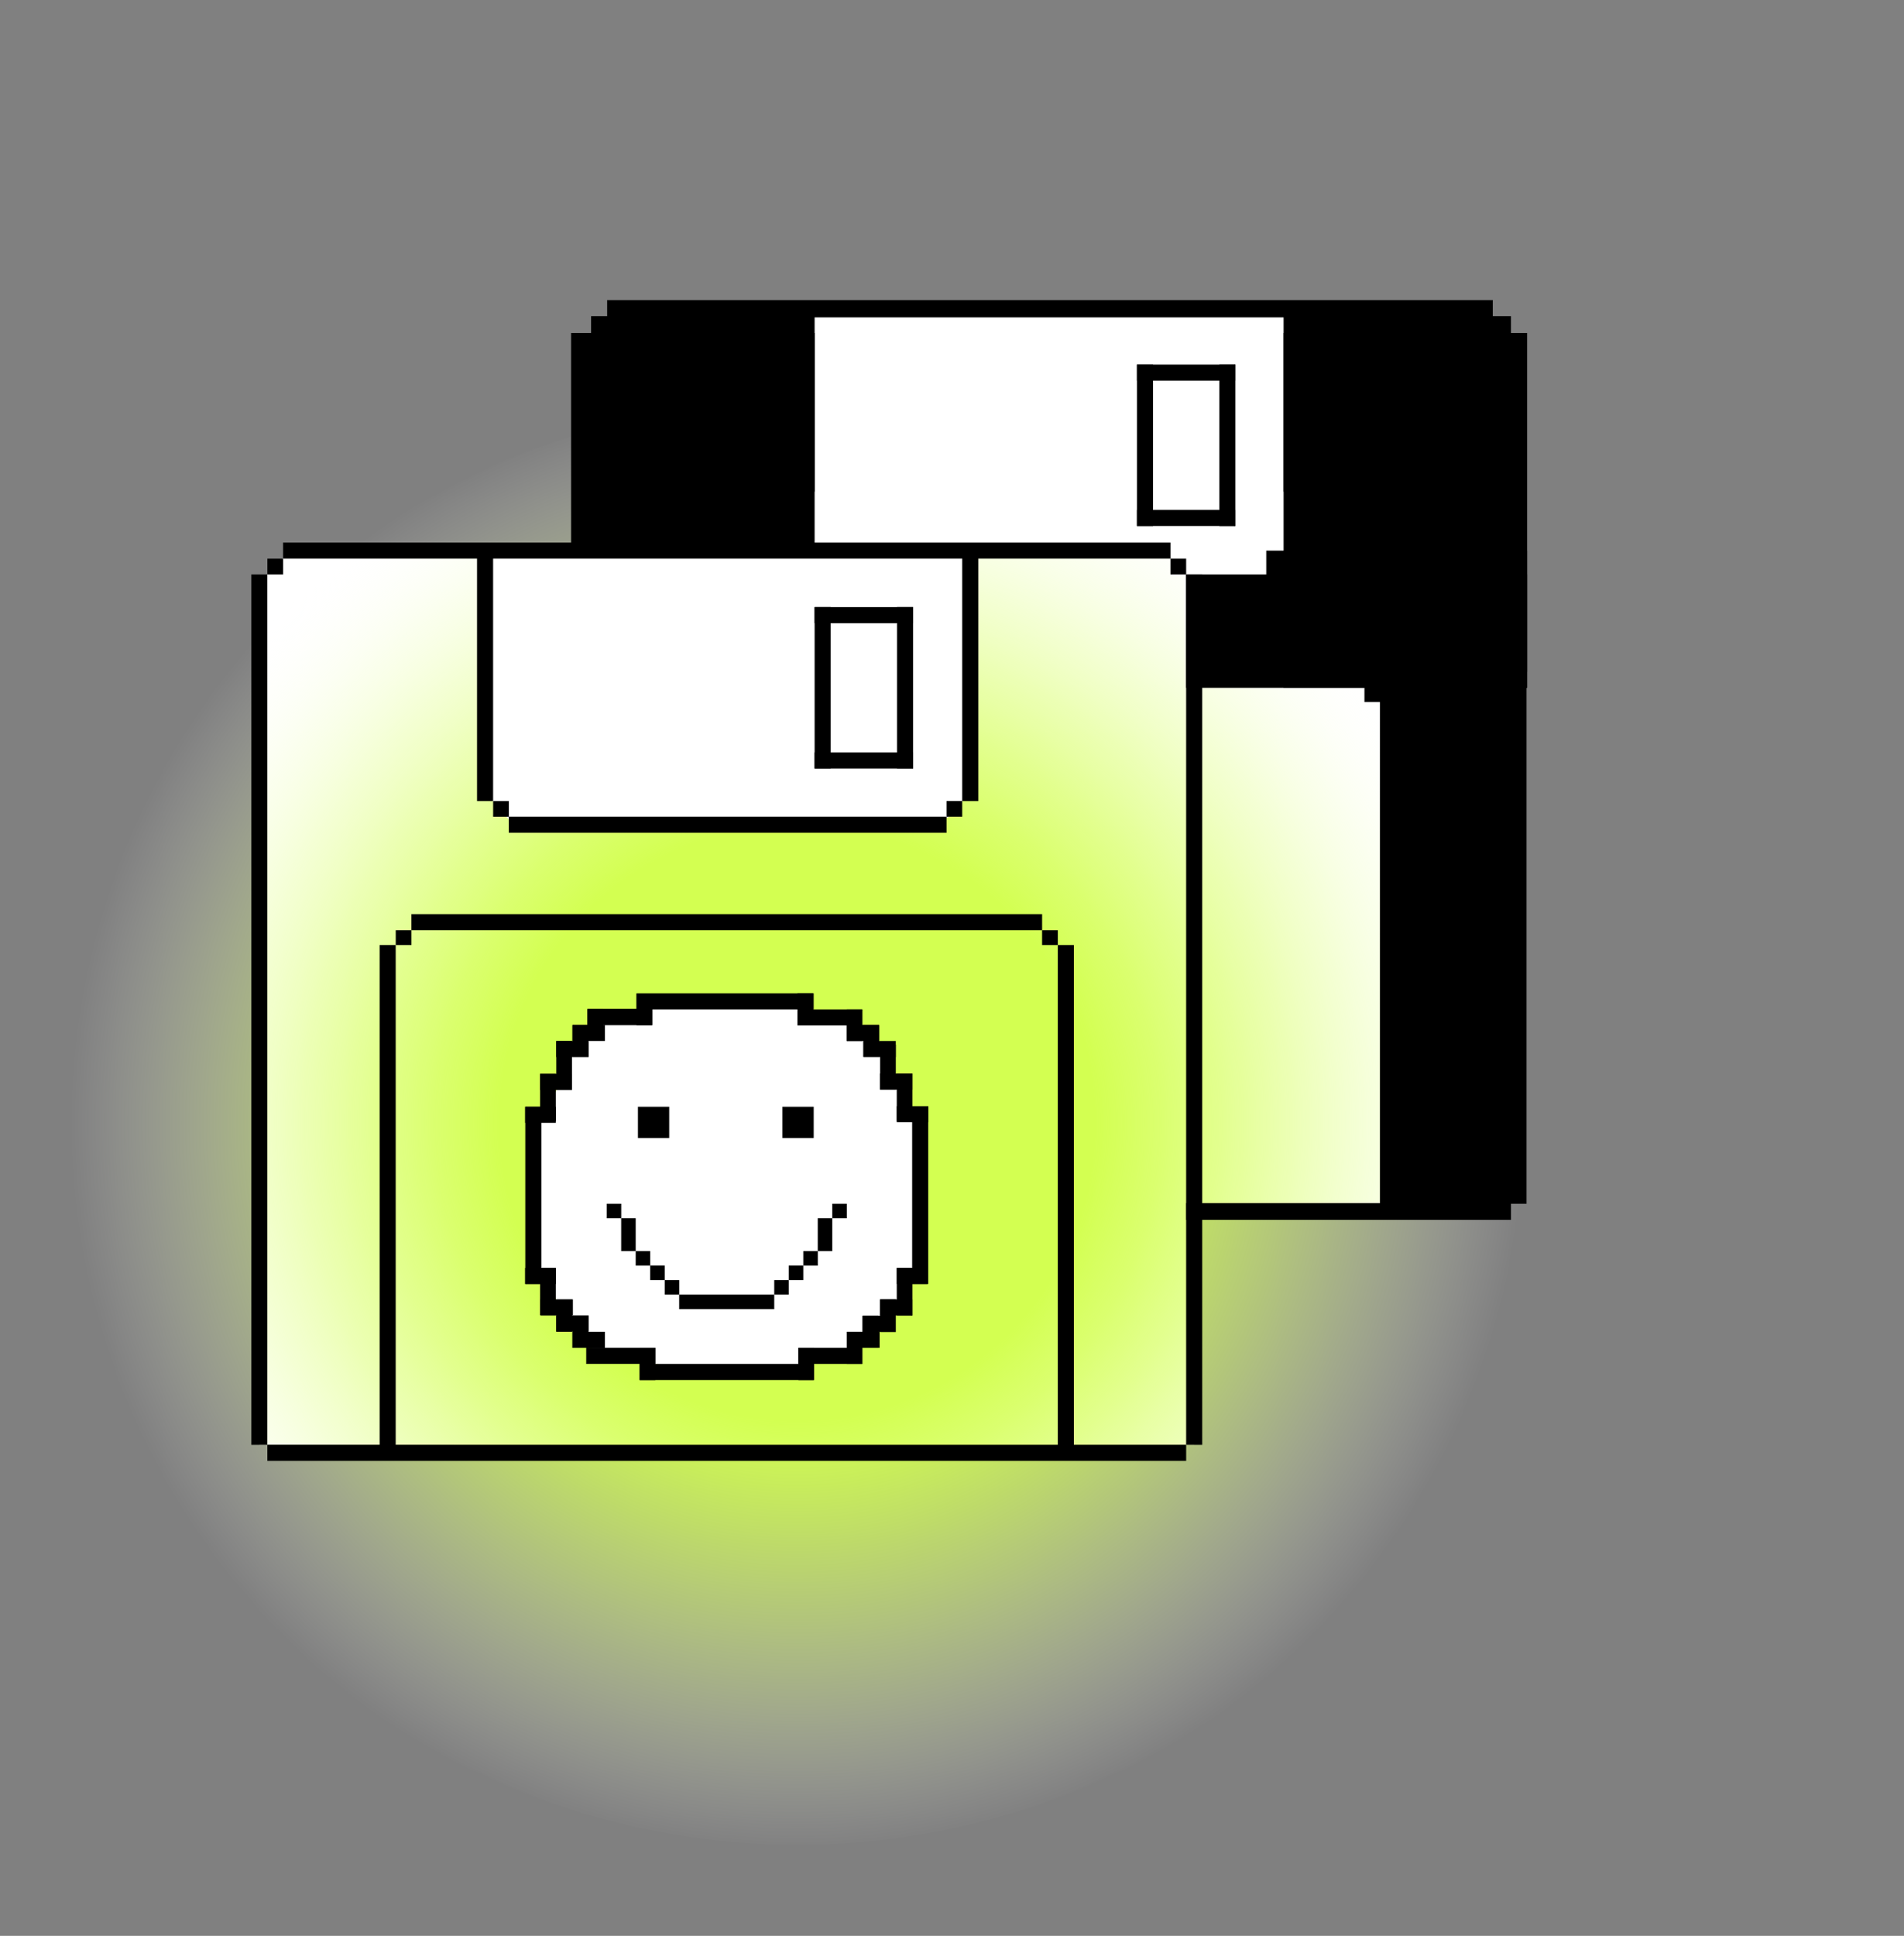 <?xml version="1.0" encoding="utf-8"?>
<!-- Generator: Adobe Illustrator 23.0.2, SVG Export Plug-In . SVG Version: 6.00 Build 0)  -->
<svg version="1.1" xmlns="http://www.w3.org/2000/svg" xmlns:xlink="http://www.w3.org/1999/xlink" x="0px" y="0px"
	 viewBox="0 0 418.33 425.16" style="enable-background:new 0 0 418.33 425.16;" xml:space="preserve">
<rect x="0" y="0" width="418.33" height="425.16" fill="#808080" stroke="none"/>
<style type="text/css">
	.st0{display:none;}
	.st1{display:inline;}
	.st2{fill:#FFFFFF;}
	.st3{display:inline;fill:url(#green_dot_5_);}
	.st4{display:inline;fill:url(#green_dot_6_);}
	.st5{display:inline;fill:url(#green_dot_7_);}
	.st6{fill:url(#green_dot_8_);}
</style>
<g id="submission" class="st0">
	<g id="full_background_1_" class="st1">
		<path class="st2" d="M329.38,217.09c-9.78,2.92-12.48,6.25-12.92,8.95c-1.27,7.77,15.6,14.23,14.09,23.19
			c-0.43,2.56-2.15,4.07-5.97,7.24c-17.24,14.32-22.77,18.02-22.77,18.02c-32.41,21.72-25.68,14.61-35.44,22.3
			c-5.43,4.29-8.12,6.97-11.51,6.21c-8.5-1.9-8.45-22.48-15.95-23.25c-1.73-0.18-2.66,0.81-7.8,4.68
			c-5.06,3.8-10.54,7.04-15.58,10.87c-5.62,4.28-14.74,10.94-30.42,21.72C142.02,254.8,98.93,192.58,55.84,130.37
			c35.84-24.82,71.68-49.65,107.52-74.47c1.55,0.31,3.1,0.62,4.65,0.93c5.41,1.09,10.82,2.18,16.23,3.26
			c6.63,1.16,13.27,2.31,19.9,3.47c4.96,2.45,8.94,2.86,11.62,2.79c4.36-0.1,6.04-1.48,8.93-0.43c2.97,1.08,4.33,3.67,6.89,8.31
			c2.63,4.76,5.39,9.46,8.07,14.19c3.84,6.78,6.47,8.52,12.38,15.77c7.72,9.48,11.49,16.66,15.42,23.16
			C273.97,138.15,290.01,162.07,329.38,217.09z"/>
	</g>
	<radialGradient id="green_dot_5_" cx="160.547" cy="161.388" r="159.931" gradientUnits="userSpaceOnUse">
		<stop  offset="0.409" style="stop-color:#D3FF51"/>
		<stop  offset="0.498" style="stop-color:#D4FF55;stop-opacity:0.85"/>
		<stop  offset="0.587" style="stop-color:#D7FF61;stop-opacity:0.698"/>
		<stop  offset="0.678" style="stop-color:#DCFF76;stop-opacity:0.545"/>
		<stop  offset="0.768" style="stop-color:#E3FF92;stop-opacity:0.392"/>
		<stop  offset="0.86" style="stop-color:#EDFFB7;stop-opacity:0.237"/>
		<stop  offset="0.95" style="stop-color:#F8FFE3;stop-opacity:0.085"/>
		<stop  offset="1" style="stop-color:#FFFFFF;stop-opacity:0"/>
	</radialGradient>
	<ellipse id="green_dot_4_" class="st3" cx="160.55" cy="161.39" rx="161.28" ry="158.57"/>
	<g id="hand_background" class="st1">
		<path class="st2" d="M315.75,229.11c9.39,12.64,14.95,17.28,13.88,23.32c-0.46,2.56-2.19,4.05-6.04,7.18
			c-17.37,14.15-22.94,17.81-22.94,17.81c-32.61,21.42-25.82,14.37-35.64,21.97c-5.37,4.16-8.68,6.67-11.57,6.1
			c-2.44-0.48-2.66-2.79-7.59-11.03c-4.03-6.73-4.15-5.64-8.15-12.38c-4.83-8.14-4.56-9.59-7.32-11.42
			c-5.04-3.34-11.46-2.15-13.06-1.86c-4.7,0.87-4.47,2.51-10.38,4.06c-3.44,0.9-2.93,0.19-11.96,1.36
			c-6.14,0.79-7.31,1.24-9.74,0.54c-2.21-0.64-3.83-1.76-6.89-3.89c-2.41-1.68-3.64-2.55-4.86-4.26c-1.87-2.6-2.32-5.16-2.43-5.93
			c-0.29-1.96-0.05-3.47,0.11-4.51c0.12-0.74,0.64-3.63,2.79-7.09c0.73-1.17,2.1-2.68,4.83-5.65c3.07-3.34,4.6-5.01,5.57-5.92
			c3.73-3.48,5.13-3.82,5.34-5.41c0.26-1.97-1.57-3.89-4.44-6.12c-6.26-4.86-9.88-5.28-16.78-9c-6-3.24-12.83-6.92-13.12-12.11
			c-0.11-1.91,0.75-2.56,0.8-6.53c0.06-4.53-1.04-5.44-0.14-7.08c1.46-2.66,4.73-1.03,8.3-4.17c2.77-2.44,2.21-4.66,5.07-6.16
			c2.65-1.39,4.2-0.04,5.22-1.16c2.22-2.43-5.34-8.73-5.05-18.36c0.16-5.62,2.93-9.9,3.91-11.37c1.54-2.33,3.02-4.55,5.83-5.68
			c2.47-0.99,2.51,0.25,10-0.05c2.17-0.09,3.9-0.26,5.53,0.83c1.07,0.72,1.13,1.34,2.32,2.18c1.26,0.89,3.58,1.88,5.04,1.35
			c3.19-1.16,0.16-8.79,4.52-16.14c0.68-1.14,3.46-5.69,8.79-7.27c4.12-1.22,8.07-0.15,9.26,0.22c1.16,0.36,1.06,0.48,5.32,2.34
			c4.13,1.8,4.41,1.77,6.08,2.57c3.46,1.64,4.43,2.8,8.16,5.26c4.25,2.8,7.02,3.95,8.9,4.98c6.65,3.64,10.27,10.16,15.32,18.8
			c8.11,13.87,12.17,20.81,16.58,27.26c7.26,10.63,8.41,9.88,18.61,24.29C311.91,222.57,309.63,220.87,315.75,229.11z"/>
	</g>
	<g id="icon" class="st1">
		<rect x="117.28" y="107.65" transform="matrix(0.823 -0.568 0.568 0.823 -105.734 107.204)" width="3.86" height="231.33"/>
		<rect x="274.76" y="48.2" transform="matrix(0.823 -0.568 0.568 0.823 -31.474 182.225)" width="4" height="186.86"/>
		<rect x="209.35" y="262.38" transform="matrix(0.568 0.823 -0.823 0.568 336.479 -45.268)" width="4" height="70.91"/>
		<rect x="318.55" y="210.62" transform="matrix(0.568 0.823 -0.823 0.568 321.651 -167.702)" width="4" height="23.76"/>
		<rect x="106.93" y="24.45" transform="matrix(0.568 0.823 -0.823 0.568 123.054 -49.773)" width="4" height="135.74"/>
		<rect x="173.87" y="48.83" transform="matrix(-0.823 0.568 -0.568 -0.823 361.908 32.644)" width="4" height="47.72"/>
		<rect x="204.35" y="54.27" transform="matrix(-0.568 -0.823 0.823 -0.568 259.148 292.484)" width="4" height="47.89"/>
		<rect x="167.92" y="53.85" transform="matrix(-0.823 0.568 -0.568 -0.823 342.562 8.632)" width="4.04" height="7.63"/>
		<rect x="173.38" y="54.73" transform="matrix(-0.823 0.568 -0.568 -0.823 353.002 7.124)" width="4.03" height="7.63"/>
		<rect x="178.83" y="55.58" transform="matrix(-0.823 0.568 -0.568 -0.823 363.486 5.561)" width="4.09" height="7.63"/>
		<rect x="184.56" y="56.85" transform="matrix(-0.823 0.568 -0.568 -0.823 374.605 4.637)" width="4.04" height="7.63"/>
		<rect x="190.18" y="57.95" transform="matrix(-0.823 0.568 -0.568 -0.823 385.443 3.473)" width="4" height="7.63"/>
		<rect x="190.17" y="57.93" transform="matrix(-0.823 0.568 -0.568 -0.823 385.489 3.414)" width="4.08" height="7.63"/>
		<rect x="195.64" y="58.82" transform="matrix(-0.823 0.568 -0.568 -0.823 395.89 1.957)" width="4" height="7.63"/>
		<rect x="201.31" y="60" transform="matrix(-0.823 0.568 -0.568 -0.823 406.89 0.875)" width="4" height="7.63"/>
		<rect x="206.77" y="60.86" transform="matrix(-0.823 0.568 -0.568 -0.823 417.336 -0.64)" width="4" height="7.63"/>
		<rect x="212.31" y="61.85" transform="matrix(-0.823 0.568 -0.568 -0.823 427.99 -1.994)" width="4" height="7.63"/>
		<rect x="217.76" y="62.72" transform="matrix(-0.823 0.568 -0.568 -0.823 438.436 -3.509)" width="4" height="7.63"/>
		<rect x="243.45" y="275.08" transform="matrix(0.823 -0.568 0.568 0.823 -106.482 215.83)" width="99.5" height="7.5"/>
		<rect x="213.75" y="281.35" transform="matrix(0.568 0.823 -0.823 0.568 339.073 -75.695)" width="55.76" height="7.5"/>
		<rect x="217.58" y="191.36" transform="matrix(0.568 0.823 -0.823 0.568 286.471 -155.475)" width="147.47" height="7.5"/>
		<rect x="258.9" y="299.53" transform="matrix(0.568 0.823 -0.823 0.568 365.886 -90.413)" width="20.32" height="7.5"/>
		<rect x="315.44" y="259.48" transform="matrix(0.568 0.823 -0.823 0.568 356.506 -152.642)" width="16.38" height="7.5"/>
		<rect x="321.25" y="274.19" transform="matrix(0.568 0.823 -0.823 0.568 371.029 -150.889)" width="15.95" height="7.5"/>
		<rect x="268.5" y="314.32" transform="matrix(0.568 0.823 -0.823 0.568 380.504 -88.672)" width="12.42" height="7.5"/>
		<rect x="273.28" y="316.83" transform="matrix(0.568 0.823 -0.823 0.568 384.871 -86.765)" width="3.59" height="12.7"/>
		<rect x="328.98" y="278.4" transform="matrix(0.568 0.823 -0.823 0.568 377.308 -149.214)" width="3.59" height="12.7"/>
		<rect x="224.13" y="178.03" transform="matrix(0.823 -0.568 0.568 0.823 -83.629 186.76)" width="67.67" height="99.17"/>
		<rect x="221.41" y="225.01" transform="matrix(0.823 -0.568 0.568 0.823 -95.632 171.178)" width="11.08" height="28.17"/>
		<rect x="218.21" y="229.99" transform="matrix(0.823 -0.568 0.568 0.823 -97.179 171.666)" width="17.5" height="23.67"/>
		<rect x="206.97" y="236.45" transform="matrix(0.823 -0.568 0.568 0.823 -101.351 166.695)" width="19.85" height="19.17"/>
		<rect x="195.84" y="241.38" transform="matrix(0.823 -0.568 0.568 0.823 -107.034 159.153)" width="12.2" height="20"/>
		<rect x="191.11" y="241.78" transform="matrix(0.823 -0.568 0.568 0.823 -108.508 155.226)" width="7.58" height="20"/>
		<rect x="187.01" y="244.13" transform="matrix(0.823 -0.568 0.568 0.823 -108.362 156.727)" width="20.75" height="16.33"/>
		<rect x="182.69" y="246.72" transform="matrix(0.823 -0.568 0.568 0.823 -109.557 154.404)" width="20.75" height="12.67"/>
		<rect x="237.9" y="161.24" transform="matrix(0.823 -0.568 0.568 0.823 -53.172 170.958)" width="19.85" height="19.17"/>
		<rect x="229.05" y="149" transform="matrix(0.823 -0.568 0.568 0.823 -48.117 162.702)" width="16.1" height="19.17"/>
		<rect x="220.64" y="141.21" transform="matrix(0.823 -0.568 0.568 0.823 -46.433 156.938)" width="16.1" height="23.58"/>
		<rect x="213.95" y="144.31" transform="matrix(0.823 -0.568 0.568 0.823 -46.027 152.642)" width="16.1" height="11.79"/>
		<rect x="214.3" y="141.7" transform="matrix(0.568 0.823 -0.823 0.568 217.563 -119.245)" width="16.1" height="11.79"/>
		<rect x="214.1" y="139.25" transform="matrix(0.568 0.823 -0.823 0.568 213.852 -120.976)" width="16.1" height="7.89"/>
		<rect x="215.25" y="176.87" transform="matrix(0.823 -0.568 0.568 0.823 -66.054 160.858)" width="19.85" height="19.17"/>
		<rect x="223.12" y="181.36" transform="matrix(0.823 -0.568 0.568 0.823 -67.212 166.125)" width="19.85" height="19.17"/>
		<rect x="211.33" y="171.9" transform="matrix(0.823 -0.568 0.568 0.823 -64.319 156.476)" width="15.35" height="19.17"/>
		<rect x="200.89" y="163.66" transform="matrix(0.823 -0.568 0.568 0.823 -61.939 149.467)" width="16.11" height="20.99"/>
		<rect x="194.57" y="163.1" transform="matrix(0.823 -0.568 0.568 0.823 -61.474 145.263)" width="15.73" height="16.41"/>
		<rect x="185.1" y="159.19" transform="matrix(0.823 -0.568 0.568 0.823 -59.664 138.8)" width="15.73" height="11.96"/>
		<rect x="186.88" y="155.41" transform="matrix(0.823 -0.568 0.568 0.823 -57.897 136.91)" width="7.86" height="11.96"/>
		<rect x="199.28" y="198.8" transform="matrix(0.823 -0.568 0.568 0.823 -80.772 154.299)" width="16" height="16"/>
		<rect x="192.66" y="198.2" transform="matrix(0.823 -0.568 0.568 0.823 -80.449 150.051)" width="15.93" height="11.91"/>
		<rect x="187.08" y="197.14" transform="matrix(0.823 -0.568 0.568 0.823 -80.833 146.693)" width="15.93" height="11.91"/>
		<rect x="181.47" y="195.95" transform="matrix(0.823 -0.568 0.568 0.823 -81.147 143.297)" width="15.93" height="11.91"/>
		<rect x="176.06" y="195.25" transform="matrix(0.823 -0.568 0.568 0.823 -81.709 140.101)" width="15.93" height="11.91"/>
		<rect x="169.24" y="194.24" transform="matrix(0.823 -0.568 0.568 0.823 -81.279 135.718)" width="15.93" height="8.17"/>
		<rect x="170.88" y="190.82" transform="matrix(0.823 -0.568 0.568 0.823 -79.734 133.842)" width="8.17" height="8.17"/>
		<rect x="220.24" y="262.71" transform="matrix(0.823 -0.568 0.568 0.823 -111.341 175.583)" width="11.85" height="7.59"/>
		<rect x="211.86" y="264.18" transform="matrix(0.823 -0.568 0.568 0.823 -113.971 170.493)" width="9.63" height="8.01"/>
		<rect x="199.41" y="268.06" transform="matrix(0.823 -0.568 0.568 0.823 -116.133 167.274)" width="22.03" height="3.98"/>
		<rect x="199.38" y="267.92" transform="matrix(0.823 -0.568 0.568 0.823 -118.305 164.067)" width="9.63" height="8.01"/>
		<rect x="191.07" y="268.79" transform="matrix(0.823 -0.568 0.568 0.823 -120.267 159.5)" width="9.63" height="8.01"/>
		<rect x="181.97" y="269.98" transform="matrix(0.823 -0.568 0.568 0.823 -122.555 154.544)" width="9.63" height="8.01"/>
		<rect x="174.02" y="266.13" transform="matrix(0.823 -0.568 0.568 0.823 -122.234 149.492)" width="9.63" height="9.63"/>
		<rect x="167.44" y="260.97" transform="matrix(0.823 -0.568 0.568 0.823 -121.31 144.819)" width="8.72" height="12.32"/>
		<rect x="165.73" y="253.17" transform="matrix(0.823 -0.568 0.568 0.823 -116.149 141.622)" width="7.03" height="8.15"/>
		<rect x="169.03" y="245.27" transform="matrix(0.823 -0.568 0.568 0.823 -110.907 142.651)" width="8.98" height="8.15"/>
		<rect x="169.96" y="232.33" transform="matrix(0.823 -0.568 0.568 0.823 -101.513 146.936)" width="30.27" height="8.15"/>
		<rect x="195.8" y="226.82" transform="matrix(0.823 -0.568 0.568 0.823 -95.696 154.576)" width="8.94" height="8.15"/>
		<rect x="201.22" y="228.3" transform="matrix(0.823 -0.568 0.568 0.823 -95.646 157.695)" width="8.15" height="8.15"/>
		<rect x="183.18" y="221.61" transform="matrix(0.823 -0.568 0.568 0.823 -95.997 146.812)" width="8.94" height="11.77"/>
		<rect x="175.36" y="217.46" transform="matrix(0.823 -0.568 0.568 0.823 -95.067 141.494)" width="8.44" height="11.77"/>
		<rect x="167.97" y="212.97" transform="matrix(0.823 -0.568 0.568 0.823 -93.83 136.502)" width="8.44" height="11.77"/>
		<rect x="160.04" y="208.26" transform="matrix(0.823 -0.568 0.568 0.823 -92.553 131.164)" width="8.44" height="11.77"/>
		<rect x="151.13" y="200.76" transform="matrix(0.823 -0.568 0.568 0.823 -91.02 125.138)" width="8.44" height="15.82"/>
		<rect x="149.26" y="195.27" transform="matrix(0.823 -0.568 0.568 0.823 -86.143 122.451)" width="8.44" height="8.44"/>
		<rect x="151.6" y="190.56" transform="matrix(0.823 -0.568 0.568 0.823 -82.78 122.425)" width="7.05" height="7.05"/>
		<rect x="149.89" y="178.41" transform="matrix(0.823 -0.568 0.568 0.823 -74.023 126.239)" width="31.46" height="7.05"/>
		<rect x="170.16" y="175.07" transform="matrix(0.823 -0.568 0.568 0.823 -70.698 131.616)" width="11.51" height="8.44"/>
		<rect x="179.44" y="176.07" transform="matrix(0.823 -0.568 0.568 0.823 -70.312 134.862)" width="3.75" height="8.44"/>
		<rect x="168.23" y="156.43" transform="matrix(0.823 -0.568 0.568 0.823 -66.261 127.825)" width="7.63" height="27.68"/>
		<rect x="162.11" y="156.58" transform="matrix(0.823 -0.568 0.568 0.823 -61.623 123.778)" width="11.51" height="8.44"/>
		<rect x="163.15" y="150.74" transform="matrix(0.823 -0.568 0.568 0.823 -58.122 123.332)" width="11.51" height="8.44"/>
		<rect x="162.89" y="141.52" transform="matrix(0.823 -0.568 0.568 0.823 -51.838 125.067)" width="23.88" height="8.44"/>
		<rect x="169.04" y="137.77" transform="matrix(0.823 -0.568 0.568 0.823 -50.065 123.267)" width="7.58" height="8.44"/>
		<rect x="179.72" y="139.3" transform="matrix(0.823 -0.568 0.568 0.823 -48.696 130.721)" width="11.51" height="8.44"/>
		<rect x="189.1" y="139.41" transform="matrix(0.823 -0.568 0.568 0.823 -47.446 134.952)" width="7.58" height="8.44"/>
		<rect x="195.69" y="140.36" transform="matrix(0.823 -0.568 0.568 0.823 -47.767 139.153)" width="7.58" height="11.79"/>
		<rect x="194.35" y="139.39" transform="matrix(0.823 -0.568 0.568 0.823 -46.111 139.189)" width="12.03" height="8.44"/>
		<rect x="198.19" y="129.48" transform="matrix(0.823 -0.568 0.568 0.823 -41.139 138.646)" width="7.58" height="11.75"/>
		<rect x="195.23" y="123.73" transform="matrix(0.823 -0.568 0.568 0.823 -35.691 141.329)" width="27.56" height="8.44"/>
		<rect x="204.05" y="118.72" transform="matrix(0.823 -0.568 0.568 0.823 -33.047 139.798)" width="7.63" height="8.44"/>
		<rect x="215.1" y="119.94" transform="matrix(0.823 -0.568 0.568 0.823 -31.393 147.536)" width="12.03" height="8.44"/>
		<rect x="220.68" y="121.12" transform="matrix(0.823 -0.568 0.568 0.823 -31.079 150.914)" width="12.03" height="8.44"/>
		<rect x="226.5" y="123.37" transform="matrix(0.823 -0.568 0.568 0.823 -31.666 153.52)" width="8.18" height="8.44"/>
		<rect x="234.26" y="123.26" transform="matrix(0.823 -0.568 0.568 0.823 -32.589 158.64)" width="8.18" height="16.74"/>
		<rect x="241.81" y="127.39" transform="matrix(0.823 -0.568 0.568 0.823 -33.668 163.681)" width="8.18" height="16.98"/>
		<rect x="215.12" y="62.11" transform="matrix(0.568 0.823 -0.823 0.568 148.185 -150.071)" width="3.82" height="7.98"/>
		<rect x="209.68" y="61.21" transform="matrix(0.568 0.823 -0.823 0.568 145.095 -145.991)" width="3.82" height="7.98"/>
		<rect x="204.17" y="60.29" transform="matrix(0.568 0.823 -0.823 0.568 141.954 -141.848)" width="3.82" height="7.98"/>
		<rect x="198.45" y="59.09" transform="matrix(0.568 0.823 -0.823 0.568 138.495 -137.661)" width="3.82" height="7.98"/>
	</g>
</g>
<g id="schedule" class="st0">
	<g id="full_background" class="st1">
		<path class="st2" d="M301.91,296.53c-0.44,0.2-1.1,0.57-1.64,1.25c-1.07,1.34-0.63,2.58-1.69,3.2c-0.18,0.1-1.18,0.66-1.78,0.77
			c-0.1,0.02-0.33,0.05-0.52,0.22c-0.11,0.1-0.13,0.18-0.3,0.36c0,0-0.11,0.12-0.28,0.27c-0.48,0.4-1.52,0.81-2.29,1.56
			c-0.38,0.36-0.66,0.64-0.79,1.07c-0.06,0.2-0.08,0.41-0.25,0.7c-0.15,0.26-0.26,0.29-0.41,0.5c-0.25,0.37-0.19,0.64-0.3,0.99
			c-0.15,0.47-0.49,0.74-0.93,1.07c-1.04,0.8-1.77,0.53-2.37,1.33c-0.14,0.19-0.18,0.31-0.39,0.5c-0.4,0.36-0.89,0.47-1.24,0.51
			c0.06,0.17,0.09,0.34,0.1,0.5c0,0,0.05,0.51-0.1,1c-0.3,0.97-2.33,1.63-3.25,1.92c-1.28,0.4-1.84,0.41-2.08,0.92
			c-0.26,0.54,0.26,0.87,0,1.5c-0.22,0.53-0.63,0.69-2.32,1.7c-0.93,0.55-1.4,0.83-1.51,0.97c-0.86,1-0.38,1.96-1.22,2.63
			c-0.62,0.5-1.22,0.24-1.45,0.7c-0.29,0.58,0.72,1.2,0.5,1.83c-0.19,0.53-1,0.45-2.21,0.96c-0.93,0.39-1.49,0.89-2.35,1.65
			c-1.5,1.32-1.57,2.02-2.4,2.77c-1.47,1.33-3.58,1.23-5.34,1.13c-6.41-0.38-9.62-0.57-11.21-1c-7.03-1.88-15.76,0.11-26.17,0.17
			c-61.75,0.35-92.8,0.51-100.83,0c-10.97-0.7-18.86-1.61-30.17-0.83c-5.76,0.4-16.73,1.54-22.17,1c-2.5-0.25-4.46-0.91-7.17,0
			c-1.21,0.4-2.51,1.1-3.33,0.5c-0.84-0.61-0.37-1.97-1.5-2.83c-0.7-0.54-1.34-0.35-1.5-0.83c-0.24-0.74,1-2,1-2
			c-0.66-12.82-0.17-15.67-0.17-15.67c0.87-1.95,2.15-4.31,4-6.75c1.29-1.7,4.07-5.04,5.42-5.67c0.13-0.06,0.72-0.31,1.17-0.92
			c0.25-0.34,0.31-0.59,0.42-0.83c0.69-1.62,2.82-1.69,2.93-2.89c0.03-0.36-0.15-0.5-0.01-0.77c0.24-0.48,0.9-0.33,1.67-0.67
			c1.13-0.49,0.86-1.32,1.92-1.83c1.08-0.52,2.22-0.06,2.33-0.42c0.07-0.22-0.35-0.4-0.5-0.75c-0.45-1.08,2.03-3.05,2.58-3.5
			c2.92-2.36,5.21-5.4,7.92-8c1-0.96,2.54-2.45,4.43-4.32c0.71-0.75,1.41-1.45,1.48-1.39c0.05,0.04-0.12,0.34-0.12,0.33
			c0,0,0.05-0.15,0.12-0.33c0.34-0.87,2.68-1.57,2.71-1.5c0.02,0.06-1.38,0.72-1.58,0.46c-0.1-0.14,0.09-0.55,0.38-0.76
			c0.17-0.12,0.33-0.15,0.36-0.16c0.65-0.14,1.87-1.58,2.09-1.92c1.47-2.23,0.62-18.29,0.46-23.58c-0.08-2.67-0.17-8.83-0.17-8.83
			s1.05-1.6,3-4.57c0,0,2.44,0.37,2.67,0.4c5.32,0.8,7.98,1.2,10.22,0.14c2.69-1.28,4.75-4.48,4.04-6.09
			c-0.69-1.56-3.58-0.75-5.43-3.25c-0.8-1.08-0.8-1.96-1.61-2.25c-1.1-0.39-2.51,0.71-3.59,1.79c0-47.64,0-95.27,0-142.91
			c1.4-0.15,3.38-0.55,5.38-1.75c2.21-1.33,2.86-2.69,5.48-5.75c2.56-2.99,4.76-4.99,6.51-6.59c2.56-2.33,4.73-4.31,7.17-5.66
			c4.59-2.56,9.19-2.4,14.46-2.08c11.1,0.68,17.64,1.63,22.37,2.08c10.43,0.99,7.78-0.87,30.83-1c5.6-0.03,11.71,0.04,22.83-0.17
			c3.09-0.06,5.63-0.12,7.33-0.17c8.4-0.73,15.18-0.5,19.83-0.17c7.24,0.53,8.93,1.31,16.5,1.67c3.48,0.17,9.82,0.44,17.83-0.33
			c10.17-0.99,15.06-2.9,21.5-0.5c3.83,1.42,5.13,3.23,5.67,4.5c0.76,1.8,0.31,3.29,0,6c-0.27,2.31-0.45,5.65,0,9.83
			c-0.36,3.14-0.81,7.89-0.92,13.67c-0.16,7.86,0.38,13.24,0.78,18.32c0.51,6.57,0.68,14.33,1.02,29.85
			c0.34,15.6,0.51,23.4,0.12,29.82c-0.33,5.44,0.3,10.97-0.67,16.33c-0.37,2.05-1.33,6.7,0.17,12c0.83,2.95,1.76,3.76,2.18,4.08
			c2.26,1.7,6.66,1.7,9.99,0.42c1.07-0.41,2.12-0.99,3-0.5c1.18,0.65,1.67,3,1.67,3c0,0,1.12,3.76,1.5,6
			c0.58,3.37-0.17,5.24-0.67,8.83c-0.15,1.11-0.27,2.32,0,11.67c0.38,12.98,0.57,19.47,0.78,21.17c0.84,6.88,2.07,11.43-0.44,14.33
			c-0.58,0.66-1.82,1.78-3.81,4.18c-1.82,2.2-1.79,2.47-2.86,3.48c-2.25,2.12-3.14,1.6-5,3.5c-1.78,1.81-1.05,2.38-2.97,4.36
			c-1.53,1.58-2.3,1.54-4.34,3.47c-1.32,1.24-2.07,2.27-2.62,2.98C308.42,290.42,306.06,293.05,301.91,296.53z"/>
	</g>
	<radialGradient id="green_dot_6_" cx="257.049" cy="268.208" r="159.931" gradientUnits="userSpaceOnUse">
		<stop  offset="0.409" style="stop-color:#D3FF51"/>
		<stop  offset="0.498" style="stop-color:#D4FF55;stop-opacity:0.85"/>
		<stop  offset="0.587" style="stop-color:#D7FF61;stop-opacity:0.698"/>
		<stop  offset="0.678" style="stop-color:#DCFF76;stop-opacity:0.545"/>
		<stop  offset="0.768" style="stop-color:#E3FF92;stop-opacity:0.392"/>
		<stop  offset="0.86" style="stop-color:#EDFFB7;stop-opacity:0.237"/>
		<stop  offset="0.95" style="stop-color:#F8FFE3;stop-opacity:0.085"/>
		<stop  offset="1" style="stop-color:#FFFFFF;stop-opacity:0"/>
	</radialGradient>
	<ellipse id="green_dot_3_" class="st4" cx="257.05" cy="268.21" rx="161.28" ry="158.57"/>
	<g id="time" class="st1">
		<g id="screen_background">
			<rect x="134.75" y="92.15" class="st2" width="135.79" height="106.38"/>
		</g>
		<g id="keyboard">
			<rect x="247.29" y="298.02" width="12.54" height="3.95"/>
			<rect x="254.66" y="294.07" width="7.68" height="3.95"/>
			<rect x="259.83" y="290.66" width="8.65" height="4.24"/>
			<rect x="265.41" y="286.85" width="9.63" height="3.95"/>
			<rect x="271.04" y="281.6" width="7.95" height="3.95"/>
			
				<rect x="268.52" y="284.13" transform="matrix(-1.836970e-16 1 -1 -1.836970e-16 559.178 13.076)" width="9.06" height="3.99"/>
			<rect x="225.75" y="298.02" width="11.92" height="3.95"/>
			<rect x="232.66" y="294.07" width="7.68" height="3.95"/>
			
				<rect x="233.11" y="290.78" transform="matrix(-1.836970e-16 1 -1 -1.836970e-16 531.128 54.418)" width="10.49" height="3.99"/>
			<rect x="236.36" y="287.53" width="11.52" height="3.95"/>
			<rect x="242.34" y="285.93" transform="matrix(-1.836970e-16 1 -1 -1.836970e-16 533.817 42.038)" width="7.1" height="3.99"/>
			<rect x="245.73" y="281.58" transform="matrix(-1.836970e-16 1 -1 -1.836970e-16 532.858 34.29)" width="7.1" height="3.99"/>
			<rect x="243.9" y="283.43" width="7.38" height="4.24"/>
			
				<rect x="256.52" y="292.49" transform="matrix(-1.836970e-16 1 -1 -1.836970e-16 554.823 34.138)" width="7.65" height="3.99"/>
			<rect x="262.43" y="288.88" transform="matrix(-1.836970e-16 1 -1 -1.836970e-16 557.327 24.417)" width="8.05" height="3.99"/>
			<rect x="197.07" y="298.02" width="11.92" height="3.95"/>
			<rect x="204.48" y="294.07" width="7.68" height="3.95"/>
			
				<rect x="204.99" y="290.86" transform="matrix(-1.836970e-16 1 -1 -1.836970e-16 503.019 82.685)" width="10.36" height="3.99"/>
			<rect x="208.17" y="287.53" width="17.58" height="3.95"/>
			<rect x="219.55" y="285.28" transform="matrix(-1.836970e-16 1 -1 -1.836970e-16 511.028 63.511)" width="8.42" height="3.99"/>
			<rect x="221.91" y="283.06" width="8" height="3.95"/>
			<rect x="178.75" y="298.02" width="10.48" height="3.95"/>
			
				<rect x="183.96" y="296.7" transform="matrix(-1.836970e-16 1 -1 -1.836970e-16 485.928 111.454)" width="6.56" height="3.99"/>
			<rect x="185.24" y="294.48" width="7.68" height="3.95"/>
			
				<rect x="185.37" y="290.99" transform="matrix(-1.836970e-16 1 -1 -1.836970e-16 484.059 101.901)" width="11.42" height="3.99"/>
			<rect x="189.09" y="286.85" width="10.68" height="3.95"/>
			<rect x="196.4" y="278.94" width="11.92" height="3.95"/>
			
				<rect x="192.36" y="282.36" transform="matrix(-1.836970e-16 1 -1 -1.836970e-16 482.126 86.576)" width="10.82" height="3.99"/>
			<rect x="156.43" y="298.02" width="10.81" height="3.95"/>
			
				<rect x="161.71" y="296.44" transform="matrix(-1.836970e-16 1 -1 -1.836970e-16 463.683 133.186)" width="7.07" height="3.99"/>
			<rect x="163.25" y="294.9" width="7.57" height="3.95"/>
			
				<rect x="163.12" y="291.15" transform="matrix(-1.836970e-16 1 -1 -1.836970e-16 461.969 124.31)" width="11.42" height="3.99"/>
			<rect x="166.84" y="287.27" width="11.18" height="3.95"/>
			
				<rect x="170.31" y="283.56" transform="matrix(-1.836970e-16 1 -1 -1.836970e-16 461.576 109.525)" width="11.42" height="3.99"/>
			<rect x="174.03" y="279.62" width="7.68" height="3.95"/>
			<rect x="130.06" y="298.02" width="14.75" height="3.95"/>
			
				<rect x="137.63" y="294.8" transform="matrix(-1.836970e-16 1 -1 -1.836970e-16 439.606 153.976)" width="10.36" height="3.99"/>
			<rect x="140.82" y="291.61" width="10.99" height="3.95"/>
			
				<rect x="146.03" y="289.79" transform="matrix(-1.836970e-16 1 -1 -1.836970e-16 441.596 141.966)" width="7.56" height="3.99"/>
			<rect x="147.82" y="284.22" width="11.8" height="3.95"/>
			
				<rect x="153.84" y="282.36" transform="matrix(-1.836970e-16 1 -1 -1.836970e-16 441.976 126.726)" width="7.56" height="3.99"/>
			<rect x="108.12" y="298.02" width="11.28" height="3.95"/>
			
				<rect x="112.23" y="294.8" transform="matrix(-1.836970e-16 1 -1 -1.836970e-16 414.204 179.379)" width="10.36" height="3.99"/>
			<rect x="115.42" y="290.88" width="15.1" height="3.95"/>
			
				<rect x="122.89" y="287.21" transform="matrix(-1.836970e-16 1 -1 -1.836970e-16 417.721 160.681)" width="11.25" height="3.99"/>
			<rect x="126.53" y="283.57" width="7.57" height="3.95"/>
			
				<rect x="128.52" y="281.92" transform="matrix(-1.836970e-16 1 -1 -1.836970e-16 416.219 151.611)" width="7.56" height="3.99"/>
			<rect x="85.96" y="298.02" width="11.28" height="3.95"/>
			
				<rect x="89.81" y="294.46" transform="matrix(-1.836970e-16 1 -1 -1.836970e-16 391.679 201.236)" width="10.83" height="3.99"/>
			<rect x="93.23" y="291" width="7.57" height="3.95"/>
			<rect x="95.73" y="289.2" transform="matrix(-1.836970e-16 1 -1 -1.836970e-16 390.69 191.707)" width="7.52" height="3.99"/>
			<rect x="101.47" y="283.57" width="10.42" height="3.95"/>
			
				<rect x="106.42" y="281.84" transform="matrix(-1.836970e-16 1 -1 -1.836970e-16 393.946 173.715)" width="7.39" height="3.99"/>
		</g>
		<g id="_x3F__3">
			<rect x="235.2" y="157.23" width="7.28" height="7.28"/>
			<rect x="235.2" y="142.48" width="7.28" height="10.97"/>
			<rect x="238.85" y="138.84" width="7.28" height="7.28"/>
			<rect x="245.62" y="135.2" width="7.78" height="7.28"/>
			<rect x="249.77" y="124.23" width="7.28" height="14.61"/>
			<rect x="235.2" y="120.45" width="18.2" height="7.28"/>
			<rect x="231.56" y="124.09" width="7.28" height="10.83"/>
		</g>
		<g id="_x3F__2">
			<rect x="202.08" y="157.23" width="7.28" height="7.28"/>
			<rect x="202.08" y="142.48" width="7.28" height="10.97"/>
			<rect x="205.72" y="138.84" width="7.28" height="7.28"/>
			<rect x="212.56" y="135.2" width="7.72" height="7.28"/>
			<rect x="216.64" y="124.23" width="7.28" height="14.61"/>
			<rect x="202.08" y="120.45" width="18.2" height="7.28"/>
			<rect x="198.44" y="124.09" width="7.28" height="10.83"/>
		</g>
		<g id=":">
			<rect x="183.7" y="142.48" width="7.28" height="7.28"/>
			<rect x="183.7" y="157.23" width="7.28" height="7.28"/>
		</g>
		<g id="_x3F__1">
			<rect x="155.64" y="157.23" width="7.28" height="7.28"/>
			<rect x="155.64" y="142.48" width="7.28" height="10.97"/>
			<rect x="159.28" y="138.84" width="7.28" height="7.28"/>
			<rect x="166.09" y="135.2" width="7.75" height="7.28"/>
			<rect x="170.2" y="124.23" width="7.28" height="14.61"/>
			<rect x="155.64" y="120.45" width="18.2" height="7.28"/>
			<rect x="152" y="124.09" width="7.28" height="10.83"/>
		</g>
	</g>
	<g id="computer_screen" class="st1">
		<polygon points="109.2,77.73 109.2,77.73 109.2,77.73 109.2,77.73 		"/>
		<rect x="108.45" y="77.73" width="4.5" height="143.38"/>
		<rect x="288.83" y="73.62" width="4.5" height="144.19"/>
		
			<rect x="200.53" y="-14.68" transform="matrix(-1.836970e-16 1 -1 -1.836970e-16 278.654 -126.91)" width="4.5" height="181.1"/>
		
			<rect x="198.44" y="134.16" transform="matrix(-1.836970e-16 1 -1 -1.836970e-16 423.304 21.94)" width="4.48" height="176.92"/>
		<rect x="110.03" y="75.17" transform="matrix(-1.836970e-16 1 -1 -1.836970e-16 191.28 -33.286)" width="4.5" height="7.66"/>
		<rect x="286.89" y="214.67" transform="matrix(-1.836970e-16 1 -1 -1.836970e-16 508.001 -70.282)" width="4.5" height="8.38"/>
		<rect x="110.55" y="214.52" transform="matrix(-1.836970e-16 1 -1 -1.836970e-16 331.658 106.06)" width="4.5" height="8.69"/>
		
			<rect x="213.43" y="141.42" transform="matrix(-1.836970e-16 1 -1 -1.836970e-16 415.877 -125.2)" width="114.21" height="7.83"/>
		<rect x="130.83" y="194.61" width="143.62" height="7.83"/>
		<rect x="130.83" y="88.23" width="143.08" height="7.83"/>
		<rect x="77.64" y="141.42" transform="matrix(-1.836970e-16 1 -1 -1.836970e-16 280.085 10.592)" width="114.21" height="7.83"/>
		
			<rect x="218.58" y="-32.88" transform="matrix(-1.836970e-16 1 -1 -1.836970e-16 277.957 -163.713)" width="4.5" height="180.01"/>
		<rect x="310.84" y="59.37" width="4.5" height="143.69"/>
		<rect x="116.11" y="70.23" width="3.95" height="3.95"/>
		<rect x="120.06" y="66.23" width="3.95" height="3.95"/>
		<rect x="124.02" y="62.28" width="3.95" height="3.95"/>
		<rect x="127.97" y="58.33" width="3.95" height="3.95"/>
		<rect x="297.28" y="65.72" width="3.95" height="3.95"/>
		<rect x="293.33" y="69.67" width="3.95" height="3.95"/>
		<rect x="301.24" y="61.87" width="3.95" height="3.95"/>
		<rect x="305.19" y="58.06" width="3.95" height="3.95"/>
		<rect x="115.8" y="220.37" width="177.53" height="10.08"/>
		<rect x="297.28" y="213.2" width="3.95" height="3.95"/>
		<polyline points="293.33,221.11 293.33,217.16 297.28,217.16 297.28,221.11 		"/>
		<rect x="301.24" y="209.36" width="3.95" height="3.95"/>
		<rect x="305.19" y="205.4" width="3.95" height="3.95"/>
		<rect x="309.19" y="201.45" width="3.95" height="3.95"/>
		<rect x="310.84" y="198.98" width="18.74" height="4.08"/>
		<rect x="299.5" y="224.6" width="3.95" height="3.95"/>
		<rect x="303.45" y="220.65" width="3.95" height="3.95"/>
		<rect x="307.41" y="216.69" width="3.95" height="3.95"/>
		<rect x="311.36" y="212.74" width="3.95" height="3.95"/>
		<rect x="315.31" y="208.79" width="3.95" height="3.95"/>
		<rect x="319.27" y="204.83" width="3.95" height="3.95"/>
		<rect x="323.22" y="200.88" width="3.95" height="3.95"/>
		<rect x="329.58" y="203.06" width="3.37" height="65.8"/>
		<rect x="325.63" y="268.86" width="3.95" height="3.95"/>
		<rect x="200.1" y="128.82" transform="matrix(-1.836970e-16 1 -1 -1.836970e-16 432.03 27.333)" width="4.5" height="201.73"/>
		<rect x="299.5" y="224.87" width="3.95" height="73.36"/>
		<rect x="321.67" y="272.81" width="3.95" height="3.95"/>
		<rect x="317.72" y="276.77" width="3.95" height="3.95"/>
		<rect x="313.77" y="280.72" width="3.95" height="3.95"/>
		<rect x="309.81" y="284.67" width="3.95" height="3.95"/>
		<rect x="305.86" y="288.62" width="3.95" height="3.95"/>
		<rect x="301.91" y="292.58" width="3.95" height="3.95"/>
		<rect x="296.13" y="298.23" width="3.95" height="3.95"/>
		<rect x="292.18" y="302.19" width="3.95" height="3.95"/>
		<rect x="288.22" y="306.14" width="3.95" height="3.95"/>
		<rect x="284.27" y="310.09" width="3.95" height="3.95"/>
		<rect x="280.32" y="314.05" width="3.95" height="3.95"/>
		<rect x="276.36" y="318" width="3.95" height="3.95"/>
		<rect x="272.41" y="321.95" width="3.95" height="3.95"/>
		<rect x="268.46" y="325.91" width="3.95" height="3.95"/>
		<rect x="296.13" y="279.42" width="3.95" height="3.95"/>
		<rect x="292.18" y="283.37" width="3.95" height="3.95"/>
		<rect x="288.22" y="287.33" width="3.95" height="3.95"/>
		<rect x="284.61" y="291.26" width="3.95" height="3.95"/>
		<rect x="280.65" y="295.21" width="3.95" height="3.95"/>
		<rect x="276.7" y="299.16" width="3.95" height="3.95"/>
		<rect x="272.75" y="303.12" width="3.95" height="3.95"/>
		<rect x="268.79" y="307.07" width="3.95" height="3.95"/>
		<rect x="266.77" y="309.38" width="3.37" height="21.97"/>
		<rect x="57.21" y="305.76" width="3.37" height="22.22"/>
		
			<rect x="160.3" y="202.67" transform="matrix(-1.836970e-16 1 -1 -1.836970e-16 469.438 145.459)" width="3.37" height="209.56"/>
		<path d="M60.58,331.36v-3.37h209.56v3.37c-2.23,0-4.46,0-6.7,0C195.82,331.36,128.2,331.36,60.58,331.36z"/>
		<rect x="60.58" y="301.81" width="3.95" height="6.38"/>
		<rect x="64.53" y="297.86" width="3.95" height="3.95"/>
		<rect x="68.49" y="293.9" width="3.95" height="3.95"/>
		<rect x="72.44" y="289.95" width="3.95" height="3.95"/>
		<rect x="76.39" y="286" width="3.95" height="3.95"/>
		<rect x="80.34" y="282.04" width="3.95" height="3.95"/>
		<rect x="84.3" y="278.09" width="3.95" height="3.95"/>
		<rect x="88.25" y="274.14" width="3.95" height="3.95"/>
		<rect x="92.2" y="270.18" width="3.95" height="3.95"/>
		<rect x="96.16" y="266.23" width="5.33" height="3.95"/>
		<path d="M101.48,270.18h-3.95v-38.31h3.95c0,10.62,0,21.25,0,31.87C101.48,265.89,101.48,268.04,101.48,270.18z"/>
		<rect x="112.8" y="250.48" width="18.03" height="11.07"/>
		<rect x="222.67" y="256.02" width="58.66" height="6.47"/>
		<path d="M294.15,304.16"/>
		<path d="M300.36,298.8"/>
		<path d="M107.25,256.82"/>
	</g>
</g>
<g id="mandate" class="st0">
	<path id="full_background_3_" class="st2" d="M336.31,197.15c0.18,1.7,0.13,3.79-1.98,11.08c-1.4,4.83-2.1,7.25-3.25,10
		c-4.15,9.93-7.32,10.12-8.5,16c-0.24,1.19-0.59,3.59-2.5,5.25c-1.32,1.15-2.09,0.81-3.25,2c-1.93,1.97-0.89,3.98-2.5,5.25
		c-1.7,1.34-3.45-0.45-5.25,0.75c-2.35,1.57-0.58,5.45-3,7.25c-1.91,1.42-4.14-0.14-5.5,1.5c-1.03,1.24-0.29,2.76-1.5,3.75
		c-0.88,0.72-2.05,0.54-2.75,0.5c-5.29-0.3-7.01,6.03-13.75,7c-2.36,0.34-4.05-0.16-5.75,1.25c-1.35,1.12-0.98,2.01-2,3
		c-2.56,2.48-7.22-0.85-12.75,0.25c-3.55,0.71-3.36,2.42-7.5,4.5c-9.01,4.52-19.87,1.41-26.5-0.5c-4.7-1.35-3.95-1.73-8.25-3
		c-10.65-3.15-17-1.35-27.44-1.41c-2.88-0.01-11.77-1.54-29.56-4.59c-14.22-2.44-21.33-3.66-25-4.5
		c-10.7-2.45-22.35-5.18-36.25-11.75c-10.79-5.09-18.78-10.53-23.75-14.25c-8.65-6.47-13.76-10.29-17.75-16.5
		c-7.78-12.12-6.34-25.68-5.51-33.6c4.8-45.41,48.62-70.78,57.51-71.65c0.48-0.05,3.32-0.26,7-1.25c5.52-1.48,9.25-3.7,10.25-4.25
		c8.4-4.61,23.14-0.49,36.25,1.5c16.3,2.47,14.28-0.75,32.91,1.23c27.25,2.88,39.89,10.65,65.09,17.02c5.47,1.38,10.5,4.26,16,5.5
		c1.79,0.41,4.85,0.99,7,3.5c1.33,1.55,1.1,2.43,2.5,3.5c2.25,1.73,3.95,0.32,7,1.75c2.77,1.3,2.12,2.81,4.75,4
		c3.41,1.54,5.94-0.36,7.25,1.25c1.23,1.52-0.41,3.96,1,5.25c0.82,0.75,2.07,0.55,2.75,0.5c5.64-0.38,11.63,7.8,15.25,12.75
		c2.61,3.57,3.92,5.35,4.75,7.75c1.92,5.54,0.05,7.96,2,15C335.04,194.11,335.97,193.93,336.31,197.15z"/>
	<radialGradient id="green_dot_7_" cx="172.948" cy="208.937" r="159.931" gradientUnits="userSpaceOnUse">
		<stop  offset="0.409" style="stop-color:#D3FF51"/>
		<stop  offset="0.498" style="stop-color:#D4FF55;stop-opacity:0.85"/>
		<stop  offset="0.587" style="stop-color:#D7FF61;stop-opacity:0.698"/>
		<stop  offset="0.678" style="stop-color:#DCFF76;stop-opacity:0.545"/>
		<stop  offset="0.768" style="stop-color:#E3FF92;stop-opacity:0.392"/>
		<stop  offset="0.86" style="stop-color:#EDFFB7;stop-opacity:0.237"/>
		<stop  offset="0.95" style="stop-color:#F8FFE3;stop-opacity:0.085"/>
		<stop  offset="1" style="stop-color:#FFFFFF;stop-opacity:0"/>
	</radialGradient>
	<ellipse id="green_dot_2_" class="st5" cx="172.95" cy="208.94" rx="161.28" ry="158.57"/>
	<g id="eyes__x2B__teeth_background" class="st1">
		<path class="st2" d="M184.53,161.09c-0.9,4.89-5.28,4.64-12.53,13.45c-1.19,1.44-1.98,2.56-3.66,3.75
			c-2.9,2.06-7.53,3.71-10.05,1.91c-1.04-0.75-0.64-1.31-1.88-2.21c-2.2-1.58-4.13-0.31-5.43-1.82c-0.54-0.63-0.78-1.52-1.23-3.18
			c-0.31-1.15-0.19-1.21-0.39-1.65c-0.63-1.38-2.22-1.79-4.44-2.52c-4.57-1.51-3.59-1.67-5.83-2.17c-1.48-0.33-4.02-0.86-7.17-0.33
			c-1.82,0.31-3.06,0.84-5.2,1.76c-4.19,1.8-4.15,2.57-6.49,3.26c-0.57,0.17-6.34,1.81-8.86-0.87c-1.69-1.79-0.69-4.21-3.2-6.43
			c-0.45-0.4-0.94-0.67-1.92-1.22c-3.94-2.22-5.68-1.82-6.33-3.17c-0.53-1.08,0.49-1.57,1-4.5c0.63-3.64-0.7-4.21,0.17-6.5
			c0.95-2.49,2.78-2.45,3.33-5c0.39-1.79-0.41-2.27,0.13-3.46c1.12-2.47,5.59-2.66,6.53-2.71c4.21-0.19,7.46,1.41,8,1.67
			c2.18,1.05,4.18,1.5,23,2.5c24.81,1.32,38.02,1.41,40.33,6.83c0.25,0.58,0.86,2.38,1.33,4.5
			C184.36,155.75,184.99,158.6,184.53,161.09z"/>
		<path class="st2" d="M299.75,177.82c-0.87,2.68-1.73,5.31-4.17,6.83c-1.57,0.98-2.55,0.73-3.89,2.02
			c-1.84,1.79-1.02,3.3-2.46,4.87c-1.97,2.15-5.72,1.76-8.82,1.44c-2.96-0.31-5.17-1.16-6.95-1.85c-2.79-1.08-5.05-2.4-6.05-2.98
			c-2.57-1.5-2.39-1.73-4.09-2.5c-2.13-0.96-3.18-0.96-4.78-2.21c-1.39-1.07-1.06-1.43-2.04-2.01c-1.77-1.05-3.44-0.26-7.42,0.22
			c-3.76,0.45-3.19-0.14-5.62,0.33c-1.43,0.28-5.33,1-7.88,3.25c-0.64,0.56-1.65,1.66-3.38,2.5c-0.46,0.22-0.73,0.31-1.12,0.62
			c-1.37,1.09-1.24,2.52-1.88,2.62c-0.76,0.13-0.94-1.91-2.62-2.62c-1.52-0.65-3.75,0-3.75,0c-0.05-0.45-0.18-1.12-0.66-1.7
			c-0.79-0.95-1.66-0.6-2.34-1.43c0,0-0.5-3.5-0.5-3.5l0,0c0.59,0.78-1.12-1.63-1.88-2.25c-0.89-0.73-1.22-0.4-3-1.12
			c-1.26-0.51-2.92-1.21-3.75-2.75c-0.37-0.69-0.45-1.31-0.5-1.75c-0.73-6.59-1.09-9.88,0.38-12.38c1.49-2.53,2.93-2.04,3.83-4.5
			c1.07-2.9-0.67-4.33,0.42-6.25c1.44-2.55,6.24-3.13,9.75-2c2.7,0.87,3.5,2.39,5.5,3.92c5.21,3.99,9.57,1.17,24.83,2.5
			c5.82,0.51,6.1,1,12,1.33c7.97,0.45,8.05-0.41,12,0.5c5.77,1.32,7.12,3.51,12.17,3.33c1.73-0.06,2.92-0.36,4.5,0.33
			c2.85,1.25,3.99,4.42,4.5,5.83C301.84,171.38,300.4,175.82,299.75,177.82z"/>
		<rect x="215.68" y="214.99" class="st2" width="12.55" height="14.55"/>
		<rect x="236.78" y="222.93" class="st2" width="7.6" height="6.61"/>
		<rect x="200.3" y="234.34" class="st2" width="12.04" height="14.87"/>
		<rect x="188.23" y="216.49" class="st2" width="8.87" height="17.05"/>
		<path class="st2" d="M177.08,230.15c-1.9,0.5-4.65,1.47-7.51,3.45c-1.98,1.37-3.45,2.84-4.49,4.06c0.41,2.69,0.82,5.38,1.23,8.07
			h14.61c0.36-0.81,2.7-6.38-0.17-11.59C179.65,232.15,178.15,230.89,177.08,230.15z"/>
		<rect x="136.81" y="197.2" class="st2" width="11.74" height="13.76"/>
		<path class="st2" d="M153.6,218.13c-0.24-0.1-2.95-1.22-5.36,0.35c-1.44,0.94-1.99,2.32-2.17,2.83c-0.5-0.08-3.12-0.44-4.83,1.17
			c-2.07,1.94-2.18,6.12,0.61,9.41c2.85-1.14,5.7-2.27,8.55-3.41c0.76-0.39,1.94-1.14,2.83-2.5
			C155.48,222.57,153.78,218.53,153.6,218.13z"/>
		<path class="st2" d="M171.01,213.69h-11.74c0.48,3.95,0.95,7.9,1.43,11.85c2.96,0.24,5.91,0.49,8.87,0.73
			C170.04,222.08,170.52,217.88,171.01,213.69z"/>
	</g>
	<g id="icon_1_" class="st1">
		<rect x="295.76" y="144.6" width="16.11" height="7.31"/>
		<rect x="305.42" y="151.07" width="16.61" height="7.3"/>
		<rect x="313.03" y="156.36" width="13.62" height="5.25"/>
		<rect x="319.84" y="164.04" width="9.84" height="4.83"/>
		<polyline points="336.18,168.82 324.94,168.82 324.94,176.2 336.18,176.2 		"/>
		<rect x="291.69" y="182.65" width="6.45" height="4.03"/>
		<rect x="297.36" y="164.05" width="4.03" height="19.42"/>
		<rect x="275.25" y="159.17" width="22.91" height="5.67"/>
		<rect x="277.26" y="155.16" width="15.3" height="4.03"/>
		<rect x="261.74" y="151.91" width="18.55" height="12.93"/>
		<rect x="261.74" y="164.05" width="15.52" height="4.03"/>
		<rect x="261.74" y="167.28" width="8.99" height="4.03"/>
		<rect x="258.54" y="170.51" width="6.48" height="4.03"/>
		<rect x="252.07" y="151.91" width="9.67" height="22.63"/>
		<rect x="257.7" y="149.52" width="4.03" height="4.03"/>
		<rect x="245.58" y="149.86" width="6.49" height="21.45"/>
		<rect x="224.64" y="149.52" width="37.09" height="4.03"/>
		<rect x="239.96" y="153.54" width="5.63" height="14.53"/>
		<rect x="233.49" y="153.54" width="6.47" height="5.63"/>
		<rect x="224.64" y="151.91" width="9.45" height="4.03"/>
		<rect x="212.41" y="147.04" width="16.16" height="5.69"/>
		<rect x="212.41" y="152.72" width="4.03" height="6.45"/>
		<rect x="209.16" y="158.4" width="4.28" height="19.41"/>
		<rect x="212.44" y="176.17" width="7.29" height="4.03"/>
		<rect x="218.14" y="179.42" width="4.03" height="7.24"/>
		<rect x="291.67" y="206.92" width="4.03" height="4.03"/>
		<rect x="288.5" y="203.69" width="4.03" height="4.03"/>
		<rect x="285.2" y="201.25" width="4.03" height="4.03"/>
		<rect x="254.49" y="185.89" width="4.03" height="4.03"/>
		<rect x="252.06" y="189.12" width="9.74" height="6.46"/>
		<rect x="252.06" y="195.27" width="6.45" height="4.03"/>
		<rect x="252.06" y="198.03" width="9.69" height="4.03"/>
		<rect x="252.06" y="201.23" width="12.96" height="4.03"/>
		<rect x="252.06" y="206.92" width="18.62" height="19.41"/>
		<rect x="256.9" y="204.46" width="11.34" height="4.03"/>
		<rect x="248.83" y="195.27" width="5.09" height="18.94"/>
		<rect x="243.19" y="195.27" width="5.64" height="4.03"/>
		<rect x="248.83" y="192.38" width="4.03" height="4.03"/>
		<rect x="242.37" y="185.09" width="4.03" height="4.03"/>
		<rect x="242.37" y="188.36" width="7.36" height="4.03"/>
		<rect x="239.96" y="189.12" width="7.76" height="6.46"/>
		<rect x="233.5" y="198.03" width="15.34" height="12.95"/>
		<rect x="223.78" y="201.23" width="13.77" height="12.98"/>
		<rect x="249.36" y="219.82" width="18.88" height="12.94"/>
		<rect x="243.03" y="222.25" width="18.72" height="13.67"/>
		<rect x="236.78" y="219.05" width="9.61" height="4.03"/>
		<rect x="224.58" y="234.34" width="34.73" height="4.03"/>
		<rect x="236.78" y="222.18" width="3.1" height="3.36"/>
		<rect x="233.5" y="222.31" width="4.03" height="16.06"/>
		<rect x="230.22" y="231.9" width="4.03" height="4.03"/>
		<rect x="224.58" y="238.37" width="28.3" height="6.48"/>
		<rect x="224.58" y="244.1" width="21.81" height="4.03"/>
		<rect x="224.58" y="246.65" width="16.16" height="4.03"/>
		<rect x="224.58" y="249.79" width="10.5" height="4.03"/>
		<rect x="224.58" y="252.98" width="4.03" height="4.03"/>
		<rect x="209.2" y="237.58" width="15.6" height="19.43"/>
		<rect x="218.08" y="204.5" width="12.89" height="12.89"/>
		<rect x="226.95" y="217.43" width="4.03" height="4.03"/>
		<rect x="226.95" y="213.98" width="4.23" height="12.29"/>
		<rect x="224.53" y="222.25" width="4.23" height="10.55"/>
		<rect x="219.71" y="223.75" transform="matrix(6.123234e-17 -1 1 6.123234e-17 -8.865 452.512)" width="4.23" height="13.87"/>
		<rect x="212.46" y="225.54" width="6.45" height="3.99"/>
		<rect x="206" y="206.92" width="16.14" height="13.71"/>
		<rect x="188.22" y="219.92" width="28.26" height="6.35"/>
		<rect x="185.74" y="209.96" width="20.36" height="8.48"/>
		<rect x="181.76" y="209.96" width="6.45" height="16.31"/>
		<rect x="205.97" y="240.86" width="6.45" height="3.99"/>
		<rect x="191.39" y="244.12" width="27.81" height="16.11"/>
		<rect x="191.39" y="258.77" width="18.65" height="3.99"/>
		<rect x="197.08" y="237.58" width="3.37" height="6.52"/>
		<rect x="200.29" y="231.92" width="3.61" height="9.95"/>
		<rect x="205.98" y="240.84" width="3.24" height="1.64"/>
		<rect x="203.24" y="231.92" width="6.82" height="3.24"/>
		<rect x="205.98" y="234.34" width="7.33" height="4.19"/>
		<rect x="197.08" y="226.27" width="3.24" height="3.24"/>
		<rect x="193.86" y="228.68" width="6.47" height="3.24"/>
		<rect x="188.22" y="231.92" width="8.88" height="3.24"/>
		<rect x="184.99" y="228.68" width="6.47" height="4.13"/>
		<rect x="184.99" y="225.54" width="3.24" height="3.24"/>
		<rect x="218.08" y="197.99" width="4.04" height="4.04"/>
		<rect x="221.35" y="194.78" width="4.02" height="4.02"/>
		<rect x="223.78" y="191.54" width="4.03" height="4.03"/>
		<rect x="226.96" y="189.11" width="4.09" height="4.03"/>
		<rect x="230.27" y="185.88" width="4.09" height="4.03"/>
		<rect x="224.54" y="185.88" width="4.09" height="4.03"/>
		<rect x="221.31" y="185.88" width="4.09" height="4.03"/>
		<rect x="233.47" y="182.66" width="4.09" height="4.03"/>
		<rect x="235.84" y="182.66" width="4.09" height="4.03"/>
		<rect x="239.93" y="179.42" width="4.09" height="4.03"/>
		<rect x="243.86" y="179.42" width="4.09" height="4.03"/>
		<rect x="247.72" y="179.42" width="4.09" height="4.03"/>
		<rect x="251.53" y="179.42" width="4.09" height="4.03"/>
		<rect x="254.45" y="179.42" width="4.09" height="4.03"/>
		<rect x="257.74" y="182.67" width="4.09" height="4.03"/>
		<rect x="261.6" y="182.67" width="4.09" height="4.03"/>
		<rect x="263.32" y="182.67" width="4.09" height="4.03"/>
		<rect x="264.22" y="185.89" width="4.09" height="4.03"/>
		<rect x="266.57" y="185.89" width="4.09" height="4.03"/>
		<rect x="269.81" y="189.12" width="7.3" height="4.03"/>
		<rect x="276.35" y="191.54" width="12.88" height="4.82"/>
		<rect x="278.74" y="195.6" width="4.03" height="4.03"/>
		<rect x="281.98" y="198.01" width="4.16" height="4.03"/>
		<rect x="288.48" y="185.88" width="4.03" height="7.29"/>
		<rect x="79" y="129.21" width="6.54" height="11.41"/>
		<rect x="81.69" y="129.21" width="3.85" height="6.56"/>
		<rect x="82.21" y="125.93" width="6.54" height="8.19"/>
		<rect x="85.48" y="122.76" width="7.27" height="9.01"/>
		<rect x="88.75" y="120.39" width="7.27" height="8.17"/>
		<rect x="94.36" y="118.68" width="10.5" height="6.56"/>
		<rect x="99.21" y="115.4" width="9.82" height="7.47"/>
		<polyline points="112.24,112.32 112.24,121.24 108.02,121.24 108.02,112.32 		"/>
		<rect x="66.89" y="143.73" width="10.15" height="8.21"/>
		<rect x="64.46" y="147.89" width="10.77" height="7.32"/>
		<rect x="61.07" y="153.32" width="10.77" height="7.58"/>
		<rect x="58.08" y="156.65" width="10.77" height="10.77"/>
		<polyline points="55.4,165.59 65.32,165.59 65.32,173.05 55.4,173.05 		"/>
		<polyline points="55.4,172.77 62.03,172.77 62.03,185.3 55.4,185.3 		"/>
		<polyline points="52.33,175.3 58.96,175.3 58.96,212.52 52.33,212.52 		"/>
		<rect x="269.81" y="264.95" width="18.63" height="5.91"/>
		<rect x="277.92" y="261.22" width="14.61" height="6.43"/>
		<rect x="286.76" y="257.03" width="10.75" height="6.6"/>
		<rect x="292.53" y="253.73" width="15.06" height="6.6"/>
		<rect x="291.69" y="182.65" width="5.66" height="4.03"/>
		<rect x="297.36" y="164.84" width="4.03" height="17.81"/>
		<rect x="275.25" y="159.18" width="24.12" height="5.66"/>
		<rect x="239.96" y="155.16" width="52.6" height="9.68"/>
		<rect x="239.96" y="151.91" width="40.34" height="12.93"/>
		<rect x="239.96" y="162.66" width="37.3" height="5.41"/>
		<rect x="245.58" y="166.06" width="25.15" height="5.92"/>
		<rect x="258.54" y="170.51" width="6.48" height="4.03"/>
		<rect x="252.07" y="151.91" width="9.67" height="22.63"/>
		<rect x="257.7" y="149.52" width="4.03" height="4.03"/>
		<rect x="245.58" y="149.86" width="6.49" height="21.45"/>
		<rect x="224.64" y="149.52" width="37.09" height="6.42"/>
		<rect x="239.96" y="153.54" width="5.63" height="14.53"/>
		<rect x="233.49" y="153.54" width="6.47" height="5.63"/>
		<rect x="224.64" y="151.91" width="9.45" height="4.03"/>
		<rect x="212.41" y="147.04" width="16.16" height="5.69"/>
		<rect x="212.41" y="147.04" width="4.03" height="12.14"/>
		<rect x="209.16" y="158.4" width="4.28" height="19.41"/>
		<rect x="212.44" y="176.17" width="7.29" height="4.03"/>
		<rect x="218.14" y="179.42" width="4.03" height="7.24"/>
		<rect x="291.67" y="206.92" width="4.03" height="4.03"/>
		<rect x="288.5" y="203.69" width="4.03" height="4.03"/>
		<rect x="285.2" y="201.25" width="4.03" height="4.03"/>
		<rect x="254.49" y="185.89" width="4.03" height="4.03"/>
		<rect x="252.06" y="189.12" width="9.74" height="6.46"/>
		<rect x="243.84" y="193.13" width="14.67" height="6.16"/>
		<rect x="252.06" y="198.03" width="9.69" height="4.03"/>
		<rect x="248.83" y="201.23" width="16.19" height="12.98"/>
		<rect x="252.06" y="206.92" width="18.62" height="19.41"/>
		<rect x="252.06" y="204.46" width="16.19" height="17"/>
		<rect x="248.83" y="195.27" width="5.09" height="18.94"/>
		<rect x="243.19" y="195.27" width="5.64" height="4.03"/>
		<rect x="248.83" y="192.38" width="4.03" height="4.03"/>
		<rect x="242.37" y="185.09" width="4.03" height="4.03"/>
		<rect x="242.37" y="188.36" width="7.36" height="4.03"/>
		<rect x="239.96" y="189.12" width="7.76" height="6.46"/>
		<rect x="233.5" y="198.03" width="28.33" height="12.95"/>
		<rect x="223.78" y="201.23" width="13.77" height="12.98"/>
		<rect x="249.36" y="219.82" width="18.88" height="12.94"/>
		<rect x="243.03" y="222.25" width="18.72" height="13.67"/>
		<rect x="236.78" y="219.05" width="9.61" height="4.03"/>
		<rect x="224.58" y="234.34" width="34.73" height="4.03"/>
		<rect x="236.78" y="222.18" width="3.1" height="3.36"/>
		<rect x="233.5" y="222.31" width="4.03" height="16.06"/>
		<rect x="230.22" y="231.9" width="4.03" height="4.03"/>
		<rect x="224.58" y="238.37" width="28.3" height="6.48"/>
		<rect x="224.58" y="244.1" width="21.81" height="4.03"/>
		<rect x="224.58" y="246.65" width="16.16" height="4.03"/>
		<rect x="224.58" y="249.79" width="10.5" height="4.03"/>
		<rect x="224.58" y="252.98" width="4.03" height="4.03"/>
		<rect x="209.2" y="237.58" width="15.6" height="19.43"/>
		<rect x="218.08" y="204.5" width="12.89" height="12.89"/>
		<rect x="226.95" y="217.43" width="4.03" height="4.03"/>
		<rect x="226.95" y="213.98" width="4.23" height="12.29"/>
		<rect x="224.53" y="222.25" width="4.23" height="10.55"/>
		<rect x="219.71" y="223.75" transform="matrix(6.123234e-17 -1 1 6.123234e-17 -8.865 452.512)" width="4.23" height="13.87"/>
		<rect x="212.46" y="225.54" width="6.45" height="3.99"/>
		<rect x="206" y="206.92" width="16.14" height="13.71"/>
		<rect x="181.76" y="219.92" width="34.71" height="6.35"/>
		<rect x="185.74" y="209.96" width="20.36" height="8.48"/>
		<rect x="181.76" y="209.96" width="6.45" height="16.31"/>
		<rect x="205.97" y="240.86" width="6.45" height="3.99"/>
		<rect x="182.67" y="244.12" width="36.53" height="17.04"/>
		<rect x="191.39" y="258.77" width="18.65" height="3.99"/>
		<rect x="197.08" y="237.58" width="3.37" height="6.52"/>
		<rect x="200.29" y="231.92" width="3.61" height="9.95"/>
		<rect x="203.24" y="231.92" width="6.82" height="3.24"/>
		<rect x="205.98" y="234.34" width="7.33" height="4.19"/>
		<rect x="197.08" y="226.27" width="3.24" height="3.24"/>
		<rect x="193.86" y="228.68" width="6.47" height="3.24"/>
		<rect x="188.22" y="231.92" width="8.88" height="3.24"/>
		<rect x="184.99" y="228.68" width="6.47" height="4.13"/>
		<rect x="184.99" y="225.54" width="3.24" height="3.24"/>
		<rect x="178.54" y="207.65" width="7.27" height="15.44"/>
		<rect x="173.43" y="207.65" width="12.31" height="12.95"/>
		<rect x="169.56" y="204.41" width="6.78" height="16.19"/>
		<rect x="169.56" y="215.98" width="4.11" height="10.3"/>
		<rect x="166.31" y="222.26" width="4.04" height="7.24"/>
		<rect x="160.69" y="225.54" width="8.87" height="3.97"/>
		<rect x="156.59" y="222.22" width="6.53" height="4.05"/>
		<rect x="156.59" y="205.88" width="4.1" height="18.36"/>
		<rect x="163.12" y="202.03" width="6.69" height="15.39"/>
		<rect x="160.43" y="198.79" width="3.5" height="15.41"/>
		<rect x="169.56" y="228.51" width="9.99" height="3.51"/>
		<rect x="176.04" y="231.92" width="6.46" height="3.37"/>
		<rect x="179.3" y="235.16" width="3.24" height="13.76"/>
		<rect x="166.31" y="231.6" width="6.51" height="3.69"/>
		<rect x="163.07" y="235.2" width="6.48" height="2.47"/>
		<rect x="176.04" y="244.12" width="15.35" height="3.24"/>
		<rect x="163.07" y="235.2" width="4.07" height="23.57"/>
		<rect x="164.72" y="240.87" width="9.83" height="3.75"/>
		<rect x="171.84" y="242.49" width="4.34" height="4.86"/>
		<rect x="182.51" y="244.85" width="8.87" height="16.3"/>
		<rect x="173.63" y="244.12" width="8.91" height="15.36"/>
		<rect x="163.07" y="240.87" width="11.48" height="17.9"/>
		<rect x="156.65" y="237.42" width="10.49" height="19.65"/>
		<rect x="142.08" y="235.2" width="16.19" height="16.16"/>
		<rect x="147.74" y="238.44" width="19.41" height="15.4"/>
		<rect x="147.74" y="228.75" width="4.07" height="6.48"/>
		<rect x="148.56" y="226.27" width="6.44" height="3.24"/>
		<rect x="151.78" y="217.42" width="3.24" height="8.92"/>
		<rect x="145.1" y="217.36" width="9.9" height="2.46"/>
		<rect x="139.67" y="219.84" width="8.89" height="3.24"/>
		<rect x="142.08" y="228.75" width="9.72" height="22.61"/>
		<rect x="138.84" y="228.75" width="12.92" height="19.42"/>
		<rect x="135.6" y="228.75" width="16.17" height="16.17"/>
		<rect x="132.36" y="228.75" width="10.52" height="12.92"/>
		<rect x="125.97" y="228.38" width="16.91" height="10.06"/>
		<rect x="123.52" y="228.38" width="7.04" height="7.64"/>
		<rect x="120.28" y="228.38" width="8.43" height="4.38"/>
		<rect x="117.79" y="226.27" width="25.08" height="3.24"/>
		<rect x="139.67" y="219.84" width="3.2" height="9.31"/>
		<rect x="114.55" y="222.01" width="28.32" height="5.11"/>
		<rect x="114.55" y="223.88" width="3.24" height="3.24"/>
		<rect x="111.32" y="219.84" width="25.42" height="4.05"/>
		<rect x="108.08" y="216.12" width="25.16" height="4.52"/>
		<rect x="129.99" y="216.59" width="3.24" height="3.24"/>
		<rect x="108.08" y="213.35" width="21.9" height="7.29"/>
		<rect x="108.08" y="210.11" width="18.66" height="7.59"/>
		<rect x="104.84" y="210.11" width="21.91" height="3.24"/>
		<rect x="104.84" y="208.39" width="18.65" height="5.77"/>
		<rect x="104.84" y="198" width="18.65" height="12.11"/>
		<rect x="117.83" y="195.61" width="9.72" height="9.72"/>
		<rect x="108.07" y="192.34" width="29.5" height="5.67"/>
		<rect x="111.36" y="189.09" width="16.19" height="5.85"/>
		<rect x="117.83" y="185.85" width="15.57" height="6.46"/>
		<rect x="117.83" y="185.85" width="28.37" height="16.16"/>
		<rect x="135.47" y="201.24" width="4.2" height="12.95"/>
		<rect x="138.56" y="210.11" width="10" height="4.08"/>
		<rect x="144.42" y="207.72" width="16.27" height="3.24"/>
		<rect x="141.94" y="196.77" width="7.6" height="8.61"/>
		<rect x="148.56" y="203.7" width="14.56" height="4.82"/>
		<rect x="148.56" y="195.58" width="12.34" height="9.81"/>
		<rect x="139.67" y="192.31" width="15.51" height="9.7"/>
		<rect x="139.07" y="188.3" width="10.37" height="13.73"/>
		<rect x="129.83" y="182.74" width="9.87" height="3.24"/>
		<rect x="126.71" y="178.8" width="16.23" height="4.69"/>
		<rect x="124.31" y="176.95" width="21.05" height="3.24"/>
		<rect x="136.45" y="173.71" width="8.91" height="4.47"/>
		<rect x="124.31" y="173.71" width="8.99" height="4.86"/>
		<rect x="138.87" y="170.47" width="4.07" height="4.07"/>
		<rect x="142.1" y="167.3" width="7.25" height="4.04"/>
		<rect x="147.73" y="170.47" width="4.09" height="7.31"/>
		<rect x="150.98" y="176.16" width="7.32" height="4.03"/>
		<rect x="157.41" y="179.4" width="7.31" height="4.09"/>
		<rect x="157.41" y="183.33" width="4.09" height="3.43"/>
		<rect x="160.69" y="185.85" width="4.03" height="4.03"/>
		<rect x="163.12" y="189.12" width="4.03" height="4.03"/>
		<rect x="166.34" y="191.51" width="4.2" height="4.03"/>
		<rect x="169.56" y="194.76" width="4.25" height="4.03"/>
		<rect x="172.71" y="198" width="4.25" height="4.03"/>
		<rect x="163.12" y="176.99" width="7.42" height="3.21"/>
		<rect x="169.5" y="173.76" width="4.25" height="4.03"/>
		<rect x="172" y="170.51" width="4.84" height="4.03"/>
		<rect x="175.2" y="167.28" width="4.25" height="4.03"/>
		<rect x="178.41" y="164.08" width="4.25" height="4.03"/>
		<rect x="181.58" y="150.28" width="4.25" height="15.36"/>
		<rect x="169.55" y="145.43" width="16.28" height="4.84"/>
		<rect x="169.55" y="142.99" width="13.12" height="4.03"/>
		<rect x="150.98" y="139.8" width="21.02" height="8.09"/>
		<rect x="70.47" y="139.95" width="6.56" height="10.97"/>
		<rect x="126.71" y="164.04" width="19.5" height="4.03"/>
		<rect x="126.68" y="167.76" width="4.25" height="6.88"/>
		<rect x="120.22" y="167.3" width="7.2" height="4.04"/>
		<rect x="111.36" y="170.47" width="10.54" height="4.16"/>
		<rect x="108.17" y="164.04" width="4.85" height="7.3"/>
		<rect x="102.45" y="161.63" width="6.55" height="4.04"/>
		<rect x="99.21" y="146.25" width="4.2" height="16.21"/>
		<rect x="102.38" y="133.34" width="4.34" height="13.7"/>
		<rect x="102.38" y="133.34" width="16.29" height="7.22"/>
		<rect x="114.47" y="136.55" width="37.63" height="7.3"/>
		<rect x="123.52" y="142.53" width="28.2" height="7"/>
		<rect x="126.68" y="148.74" width="25.04" height="4.04"/>
		<rect x="129.16" y="151.91" width="22.94" height="4.04"/>
		<rect x="111.36" y="173.08" width="4.2" height="4.77"/>
		<rect x="108.17" y="176.2" width="4.2" height="4.04"/>
		<rect x="102.45" y="179.28" width="6.55" height="4.21"/>
		<rect x="95.91" y="182.35" width="7.51" height="4.31"/>
		<rect x="89.47" y="185.85" width="7.39" height="4.04"/>
		<polyline points="141.31,107.41 141.31,114.66 117.84,114.66 117.84,107.41 		"/>
		<polyline points="220.56,108.18 220.56,115.63 193.86,115.63 193.86,108.18 		"/>
		<polyline points="225.37,110.68 225.37,118.12 209.99,118.12 209.99,110.68 		"/>
		<rect x="216.53" y="115.63" width="8.84" height="5.67"/>
		<rect x="223.36" y="115.29" width="17.59" height="9.1"/>
		<rect x="238.21" y="118.47" width="9.7" height="8.8"/>
		<rect x="243.18" y="120.94" width="19.17" height="6.33"/>
		<rect x="257.7" y="124.39" width="7.56" height="8.98"/>
		<rect x="257.7" y="127.5" width="20.25" height="5.87"/>
		<rect x="268.2" y="130.89" width="13.26" height="5.75"/>
		<rect x="279.6" y="132.95" width="11.38" height="5.2"/>
		<rect x="285.15" y="135.55" width="11.67" height="6.05"/>
		<rect x="292.39" y="138.15" width="9.92" height="10.53"/>
		<polyline points="336.18,209.73 329.68,209.73 329.68,168.87 336.18,168.87 		"/>
		<rect x="218.08" y="197.99" width="4.04" height="4.04"/>
		<rect x="221.35" y="194.78" width="4.02" height="4.02"/>
		<rect x="223.78" y="191.54" width="4.03" height="4.03"/>
		<rect x="226.96" y="189.11" width="4.09" height="4.03"/>
		<rect x="230.27" y="185.88" width="4.09" height="4.03"/>
		<rect x="224.54" y="185.88" width="4.09" height="4.03"/>
		<rect x="221.31" y="185.88" width="4.09" height="4.03"/>
		<rect x="233.47" y="182.66" width="4.09" height="4.03"/>
		<rect x="235.84" y="182.66" width="4.09" height="4.03"/>
		<rect x="239.93" y="179.42" width="4.09" height="4.03"/>
		<rect x="243.86" y="179.42" width="4.09" height="4.03"/>
		<rect x="247.72" y="179.42" width="4.09" height="4.03"/>
		<rect x="251.53" y="179.42" width="4.09" height="4.03"/>
		<rect x="254.45" y="179.42" width="4.09" height="4.03"/>
		<rect x="257.74" y="182.67" width="4.09" height="4.03"/>
		<rect x="261.6" y="182.67" width="4.09" height="4.03"/>
		<rect x="263.32" y="182.67" width="4.09" height="4.03"/>
		<rect x="264.22" y="185.89" width="4.09" height="4.03"/>
		<rect x="266.57" y="185.89" width="4.09" height="4.03"/>
		<rect x="269.81" y="189.12" width="7.3" height="4.03"/>
		<rect x="276.35" y="191.54" width="12.88" height="4.82"/>
		<rect x="278.74" y="195.6" width="4.03" height="4.03"/>
		<rect x="281.98" y="198.01" width="4.16" height="4.03"/>
		<rect x="288.48" y="185.88" width="4.03" height="7.29"/>
		<polyline points="338.54,213.23 331.2,213.23 331.2,190.57 338.54,190.57 		"/>
		<polyline points="334.95,224.69 327.44,224.69 327.44,208.48 334.95,208.48 		"/>
		<rect x="324.94" y="217.25" width="5.61" height="14.03"/>
		<rect x="321.71" y="223.92" width="5.74" height="14.44"/>
		<rect x="315.28" y="235.84" width="6.76" height="10.82"/>
		<rect x="307.59" y="242.37" width="8.02" height="9.8"/>
		<rect x="303.81" y="248.04" width="8.09" height="9.8"/>
		<rect x="184.19" y="215.07" width="28.26" height="6.35"/>
		<rect x="253.68" y="202.44" width="3.21" height="10.56"/>
		<rect x="246.34" y="190.3" width="3.21" height="10.56"/>
		<rect x="114.91" y="215.36" width="3.21" height="10.56"/>
		<rect x="233.47" y="228.57" width="17.37" height="6.98"/>
		<polyline points="125.95,111.93 125.95,117.39 107.81,117.39 107.81,111.93 		"/>
		<polyline points="196.66,105.23 196.66,112.32 125.77,112.32 125.77,105.23 		"/>
		<rect x="73.39" y="136.95" width="6.56" height="8.06"/>
		<rect x="76.67" y="134.17" width="8.87" height="6.45"/>
		<rect x="150.14" y="140.99" width="6.54" height="11.41"/>
		<rect x="295.7" y="143.41" width="16.16" height="8.5"/>
		<polyline points="326.65,170.15 319.18,170.15 319.18,156.36 326.65,156.36 		"/>
		<rect x="133.11" y="152.09" width="12.19" height="6.25"/>
		<rect x="252.17" y="269.36" width="24.94" height="3.77"/>
		<rect x="220.49" y="272.48" width="44.36" height="3.77"/>
		<rect x="220.49" y="275.22" width="38.02" height="3.77"/>
		<rect x="178.09" y="269.94" width="46.7" height="6.31"/>
		<rect x="162.39" y="266.78" width="21.32" height="6.31"/>
		<rect x="150.28" y="263.72" width="16.06" height="5.79"/>
		<rect x="131.67" y="260.83" width="20.43" height="5.79"/>
		<rect x="125.38" y="257.34" width="9.45" height="5.79"/>
		<rect x="116.63" y="254.44" width="12.53" height="5.79"/>
		<rect x="104" y="251.36" width="16.22" height="5.98"/>
		<rect x="98.61" y="249.79" width="16.22" height="4.56"/>
		<rect x="94.93" y="245.14" width="11.78" height="5.98"/>
		<rect x="88.75" y="241.94" width="12.37" height="5.98"/>
		<rect x="82.56" y="238.88" width="12.37" height="5.98"/>
		<rect x="79.96" y="235.89" width="8.79" height="5.98"/>
		<rect x="75.39" y="232.56" width="10.11" height="5.98"/>
		<rect x="70.21" y="230.57" width="10.36" height="5.32"/>
		<rect x="66.32" y="227.54" width="10.36" height="5.33"/>
		<rect x="61.07" y="223.75" width="12.96" height="5.74"/>
		<rect x="56.99" y="217.25" width="9.9" height="6.63"/>
		<rect x="54.55" y="209.22" width="6.52" height="11.35"/>
		<rect x="145.1" y="217.42" width="3.46" height="5.66"/>
	</g>
</g>
<g id="archives">
	<g id="full_background_2_">
		<path class="st2" d="M262.38,122.7c-83.88-1.36-145.04-1.98-154.03-1.77c-9.69,0.23-11.77,0.38-11.77,0.38
			c-6.21,0.47-8.18,1.05-12.67,0.67c-3.03-0.26-3.01-0.6-8-1.17c-5.02-0.57-7.58-0.84-9.83-0.17c-1.57,0.47-4.52,1.7-7.33,5.5
			c-0.55,0.72-1.26,1.8-1.77,3.22c-1.41,4-0.14,7.77,0,8.28c1.12,4,1.39,52.3,0,179.67c68.47,0,136.93,0,205.4,0
			c-1.33-62.19-1.4-124.92-0.13-188.17C262.29,127,262.33,124.85,262.38,122.7z"/>
		<rect x="171.91" y="67.95" class="st2" width="136.86" height="196.44"/>
	</g>
	<radialGradient id="green_dot_8_" cx="175.197" cy="246.601" r="159.931" gradientUnits="userSpaceOnUse">
		<stop  offset="0.409" style="stop-color:#D3FF51"/>
		<stop  offset="0.498" style="stop-color:#D4FF55;stop-opacity:0.85"/>
		<stop  offset="0.587" style="stop-color:#D7FF61;stop-opacity:0.698"/>
		<stop  offset="0.678" style="stop-color:#DCFF76;stop-opacity:0.545"/>
		<stop  offset="0.768" style="stop-color:#E3FF92;stop-opacity:0.392"/>
		<stop  offset="0.86" style="stop-color:#EDFFB7;stop-opacity:0.237"/>
		<stop  offset="0.95" style="stop-color:#F8FFE3;stop-opacity:0.085"/>
		<stop  offset="1" style="stop-color:#FFFFFF;stop-opacity:0"/>
	</radialGradient>
	<ellipse id="green_dot_1_" class="st6" cx="175.2" cy="246.6" rx="161.28" ry="158.57"/>
	<g id="smiley__x2B__metal_background">
		<path class="st2" d="M202.18,260.19c0.09,2.88-0.03,2.05,0.07,6.46c0.15,7.2,0.42,7.67,0,9.67c-0.33,1.58-1.1,5.27-4,8.17
			c-1.59,1.58-2.55,1.67-4.14,3.74c-1.57,2.04-1.26,2.79-2.69,4.43c-1.84,2.12-4.17,2.97-5.27,3.38c-3.59,1.31-4.89,0.21-7.06,1.79
			c-1.69,1.23-1.26,2.17-2.83,3.17c-1.99,1.26-4.09,0.67-7.17,0.33c-3.9-0.43-2.95,0.24-9.4,0c-1.67-0.06-4.33-0.2-15.7-1.77
			c-7.1-0.98-10.67-1.48-11.73-2.07c-4.29-2.4-6.73-6.49-10.02-12.05c-1.65-2.79-2.65-4.46-3.56-6.97
			c-2.29-6.3-0.54-8.15-1.49-18.27c-0.78-8.31-2.45-12.41,0.07-14.87c0.78-0.76,2.17-1.58,3.67-3.67c1.22-1.71,1.76-3.22,1.99-3.84
			c0.72-1.91,4.98-13.18,11.34-14.33c2.49-0.45,3.82,0.92,6.17-0.33c1.78-0.95,1.82-2.18,3.67-3.17c1.88-1.01,3.59-0.67,6-0.5
			c3.2,0.22,6.4-0.31,9.6-0.43c10.73-0.41,13.62-0.74,15.52,1.26c0.53,0.56,1.02,1.34,2.22,2c1.62,0.9,2.76,0.58,4.9,1.14
			c1.17,0.31,2.02,0.75,3.72,1.64c3.69,1.94,5.79,3.04,7.23,5.3c1.29,2.03,0.57,2.67,2.16,4.75c1.27,1.66,2.1,1.73,2.83,3.33
			c0.61,1.33,0.3,1.86,0.83,4c0.45,1.79,1.03,2.89,1.4,3.74C201.84,249.31,201.96,252.93,202.18,260.19z"/>
		<path class="st2" d="M210.25,178.32c-0.94,0.63-2.41,1.5-4.33,2.17c-5.84,2.02-11.14,0.55-13.5,0c-11.7-2.74-13.02,2.51-33.5,1
			c-2.77-0.2-6.93-0.61-14-1c-5.56-0.31-8.38-0.46-10.67-0.33c-8.85,0.48-13.67,1.33-13.67,1.33c-2.42,0.43-4.56,0.92-6.83-0.17
			c-1.9-0.91-3.03-2.5-3.67-3.66c-0.82-0.61-1.96-1.63-2.83-3.18c-1.47-2.63-1.28-5.25-1.17-7.17c0.22-3.88-0.28-7.8,0.17-11.67
			c0.56-4.82,0.96-14.32,0.33-34.72c35.53,0,71.07,0,106.6,0c0.44,20.68,0.52,36.24,0.57,42.88c0.01,1.69,0.04,5.48-1.5,10
			C211.56,175.83,210.77,177.37,210.25,178.32z"/>
		<path class="st2" d="M283.91,120.93L283.91,120.93c-3.97,0.99-4.33,1.55-4.33,1.55c-0.98,1.5,1.41,3.37,0.67,4.83
			c-0.98,1.92-5.41-0.73-13,0.5c-1.97,0.32-4.13,0.9-5.67-0.33c-0.91-0.72-0.88-1.5-1.83-2.83c-1.31-1.84-3.03-2.69-4.33-3.33
			c-2.76-1.36-5.15-1.07-11.5-0.83c-10.03,0.37-9.01-0.19-13.33,0.33c-3.17,0.38-5.24,0.86-9.13,0.85c-2.03-0.01-2.8-0.18-5.72-0.32
			c-5.56-0.28-8.38-0.42-10.67-0.3c-8.85,0.44-13.67,1.21-13.67,1.21c-1.89,0.15-4.21,0.17-6.83-0.15c-2.14-0.26-4.01-0.7-5.58-1.17
			c-0.22-1.18-0.54-2.93-0.92-5.03c-0.72-3.94-1.2-5.91-1.17-6.51c0.22-3.53-0.28-7.09,0.17-10.59c0.56-4.38,0.96-13,0.33-31.53
			c35.53,0,71.07,0,106.6,0c-0.62,25.5-0.1,35.14,0.57,38.94c0.17,0.96,0.9,4.72,0.36,9.6C284.66,118.1,284.2,119.9,283.91,120.93z"
			/>
	</g>
	<g id="icon_2_">
		<rect x="55.21" y="126.15" width="3.53" height="191.17"/>
		<rect x="260.61" y="126.15" width="3.53" height="191.17"/>
		
			<rect x="157.91" y="23.45" transform="matrix(-1.836970e-16 1 -1 -1.836970e-16 280.614 -38.746)" width="3.53" height="194.97"/>
		
			<rect x="157.91" y="218.15" transform="matrix(-1.836970e-16 1 -1 -1.836970e-16 478.764 159.404)" width="3.53" height="201.87"/>
		
			<rect x="158.11" y="133.05" transform="matrix(-1.836970e-16 1 -1 -1.836970e-16 341.014 21.254)" width="3.53" height="96.17"/>
		
			<rect x="157.91" y="133.25" transform="matrix(-1.836970e-16 1 -1 -1.836970e-16 362.214 42.854)" width="3.53" height="138.57"/>
		<rect x="83.41" y="207.55" width="3.53" height="111.53"/>
		<rect x="232.41" y="207.55" width="3.53" height="111.53"/>
		<rect x="104.81" y="120.93" width="3.53" height="55"/>
		<rect x="211.41" y="120.93" width="3.53" height="55"/>
		<rect x="178.98" y="133.33" width="3.53" height="35.45"/>
		<rect x="197.08" y="133.33" width="3.53" height="35.45"/>
		
			<rect x="188.03" y="124.28" transform="matrix(-1.836970e-16 1 -1 -1.836970e-16 324.897 -54.695)" width="3.53" height="21.64"/>
		
			<rect x="188.03" y="156.2" transform="matrix(-1.836970e-16 1 -1 -1.836970e-16 356.817 -22.775)" width="3.53" height="21.64"/>
		
			<rect x="228.79" y="-29.49" transform="matrix(-1.836970e-16 1 -1 -1.836970e-16 298.491 -162.885)" width="3.8" height="194.58"/>
		<rect x="125.47" y="73.13" width="53.51" height="47.8"/>
		<rect x="129.87" y="69.43" width="49.11" height="38.55"/>
		<rect x="282.02" y="69.43" width="49.96" height="38.55"/>
		<rect x="282.02" y="73.13" width="53.51" height="77.93"/>
		<rect x="249.8" y="80.07" width="3.53" height="35.45"/>
		<rect x="267.9" y="80.07" width="3.53" height="35.45"/>
		
			<rect x="258.85" y="71.01" transform="matrix(-1.836970e-16 1 -1 -1.836970e-16 342.446 -178.781)" width="3.53" height="21.64"/>
		
			<rect x="258.85" y="102.93" transform="matrix(-1.836970e-16 1 -1 -1.836970e-16 374.366 -146.861)" width="3.53" height="21.64"/>
		<rect x="260.61" y="126.15" width="74.91" height="24.91"/>
		<rect x="278.21" y="120.93" width="57.31" height="26.62"/>
		
			<rect x="257.16" y="186.15" transform="matrix(-1.836970e-16 1 -1 -1.836970e-16 521.544 -117.029)" width="124.25" height="32.21"/>
		<rect x="299.78" y="130.18" width="35.2" height="24"/>
		
			<rect x="294.45" y="230.39" transform="matrix(-1.836970e-16 1 -1 -1.836970e-16 562.372 -30.22)" width="3.68" height="71.36"/>
		<rect x="58.75" y="122.7" width="3.45" height="3.45"/>
		<rect x="257.16" y="122.7" width="3.45" height="3.45"/>
		<rect x="207.96" y="175.92" width="3.45" height="3.45"/>
		<rect x="108.35" y="175.93" width="3.45" height="3.45"/>
		<rect x="86.95" y="204.3" width="3.45" height="3.25"/>
		<rect x="228.96" y="204.3" width="3.45" height="3.25"/>
		<rect x="115.41" y="243.07" width="3.53" height="38.93"/>
		<rect x="200.41" y="243.07" width="3.53" height="38.93"/>
		
			<rect x="157.55" y="200.46" transform="matrix(-1.836970e-16 1 -1 -1.836970e-16 379.235 60.605)" width="3.53" height="38.93"/>
		
			<rect x="157.89" y="282.2" transform="matrix(-1.836970e-16 1 -1 -1.836970e-16 460.975 141.666)" width="3.53" height="38.25"/>
		
			<rect x="180.66" y="290.78" transform="matrix(-1.836970e-16 1 -1 -1.836970e-16 480.211 115.364)" width="3.53" height="14.01"/>
		
			<rect x="134.62" y="290.2" transform="matrix(-1.836970e-16 1 -1 -1.836970e-16 434.178 161.397)" width="3.53" height="15.18"/>
		<rect x="171.91" y="243.07" width="6.87" height="6.87"/>
		<rect x="140.16" y="243.07" width="6.87" height="6.87"/>
		<rect x="175.2" y="218.15" width="3.45" height="6.94"/>
		<rect x="139.85" y="218.22" width="3.45" height="6.94"/>
		
			<rect x="180.55" y="216.34" transform="matrix(-1.836970e-16 1 -1 -1.836970e-16 405.767 41.139)" width="3.53" height="14.23"/>
		<rect x="186.03" y="221.69" width="3.45" height="6.94"/>
		<rect x="187.82" y="223.3" transform="matrix(-1.836970e-16 1 -1 -1.836970e-16 416.454 37.272)" width="3.53" height="7.12"/>
		<rect x="189.7" y="225.16" width="3.45" height="6.94"/>
		<rect x="193.37" y="229.41" width="3.45" height="9.9"/>
		<rect x="191.49" y="226.84" transform="matrix(-1.836970e-16 1 -1 -1.836970e-16 423.654 37.138)" width="3.53" height="7.12"/>
		<rect x="195.16" y="233.99" transform="matrix(-1.836970e-16 1 -1 -1.836970e-16 434.474 40.623)" width="3.53" height="7.12"/>
		<rect x="197.03" y="235.78" width="3.45" height="10.44"/>
		<rect x="198.74" y="241.23" transform="matrix(-1.836970e-16 1 -1 -1.836970e-16 445.204 44.199)" width="3.53" height="6.94"/>
		
			<rect x="134.39" y="216.24" transform="matrix(-1.836970e-16 1 -1 -1.836970e-16 359.545 87.177)" width="3.59" height="14.23"/>
		<rect x="129.07" y="221.63" width="3.45" height="6.94"/>
		<rect x="127.57" y="223.3" transform="matrix(-1.836970e-16 1 -1 -1.836970e-16 356.204 97.522)" width="3.53" height="7.12"/>
		<rect x="125.78" y="225.16" width="3.45" height="6.94"/>
		
			<rect x="124.02" y="226.84" transform="matrix(-1.836970e-16 1 -1 -1.836970e-16 356.178 104.613)" width="3.53" height="7.12"/>
		<rect x="122.22" y="228.63" width="3.45" height="10.69"/>
		<rect x="120.4" y="234.11" transform="matrix(-1.836970e-16 1 -1 -1.836970e-16 359.785 115.446)" width="3.53" height="7.01"/>
		<rect x="118.67" y="235.85" width="3.45" height="10.38"/>
		<rect x="116.99" y="241.47" transform="matrix(-1.836970e-16 1 -1 -1.836970e-16 363.586 126.083)" width="3.53" height="6.73"/>
		
			<rect x="116.99" y="276.87" transform="matrix(-1.836970e-16 1 -1 -1.836970e-16 398.981 161.477)" width="3.53" height="6.73"/>
		<rect x="198.65" y="276.87" transform="matrix(-1.836970e-16 1 -1 -1.836970e-16 480.642 79.815)" width="3.53" height="6.73"/>
		<rect x="197.03" y="278.46" width="3.45" height="10.44"/>
		<rect x="195.16" y="283.58" transform="matrix(-1.836970e-16 1 -1 -1.836970e-16 484.065 90.214)" width="3.53" height="7.12"/>
		<rect x="193.37" y="285.37" width="3.45" height="7.18"/>
		<rect x="191.38" y="287.17" transform="matrix(-1.836970e-16 1 -1 -1.836970e-16 483.881 97.581)" width="3.53" height="7.12"/>
		<rect x="189.48" y="288.96" width="3.45" height="7.06"/>
		<rect x="175.42" y="296.03" width="3.45" height="7.06"/>
		<rect x="140.53" y="296.03" width="3.45" height="7.06"/>
		<rect x="127.57" y="290.7" transform="matrix(-1.836970e-16 1 -1 -1.836970e-16 423.603 164.92)" width="3.53" height="7.12"/>
		<rect x="186.03" y="292.49" width="3.45" height="7.06"/>
		<rect x="187.93" y="290.7" transform="matrix(-1.836970e-16 1 -1 -1.836970e-16 483.961 104.562)" width="3.53" height="7.12"/>
		<rect x="125.78" y="288.96" width="3.45" height="7.06"/>
		<rect x="124.02" y="287.11" transform="matrix(-1.836970e-16 1 -1 -1.836970e-16 416.455 164.89)" width="3.53" height="7.12"/>
		<rect x="122.22" y="285.43" width="3.45" height="7.06"/>
		
			<rect x="120.54" y="283.58" transform="matrix(-1.836970e-16 1 -1 -1.836970e-16 409.45 164.829)" width="3.53" height="7.12"/>
		<rect x="118.67" y="278.46" width="3.45" height="10.39"/>
		<rect x="133.3" y="264.38" width="3.19" height="3.19"/>
		<rect x="182.86" y="264.38" width="3.19" height="3.19"/>
		<rect x="136.48" y="267.57" width="3.19" height="7.2"/>
		<rect x="179.67" y="267.57" width="3.19" height="7.2"/>
		<rect x="139.67" y="274.77" width="3.19" height="3.19"/>
		<rect x="142.85" y="277.95" width="3.19" height="3.19"/>
		<rect x="176.49" y="274.77" width="3.19" height="3.19"/>
		<rect x="173.3" y="277.95" width="3.19" height="3.19"/>
		<rect x="146.04" y="281.14" width="3.19" height="3.19"/>
		<rect x="170.11" y="281.14" width="3.19" height="3.19"/>
		<rect x="149.22" y="284.33" width="20.89" height="3.19"/>
	</g>
</g>
</svg>
